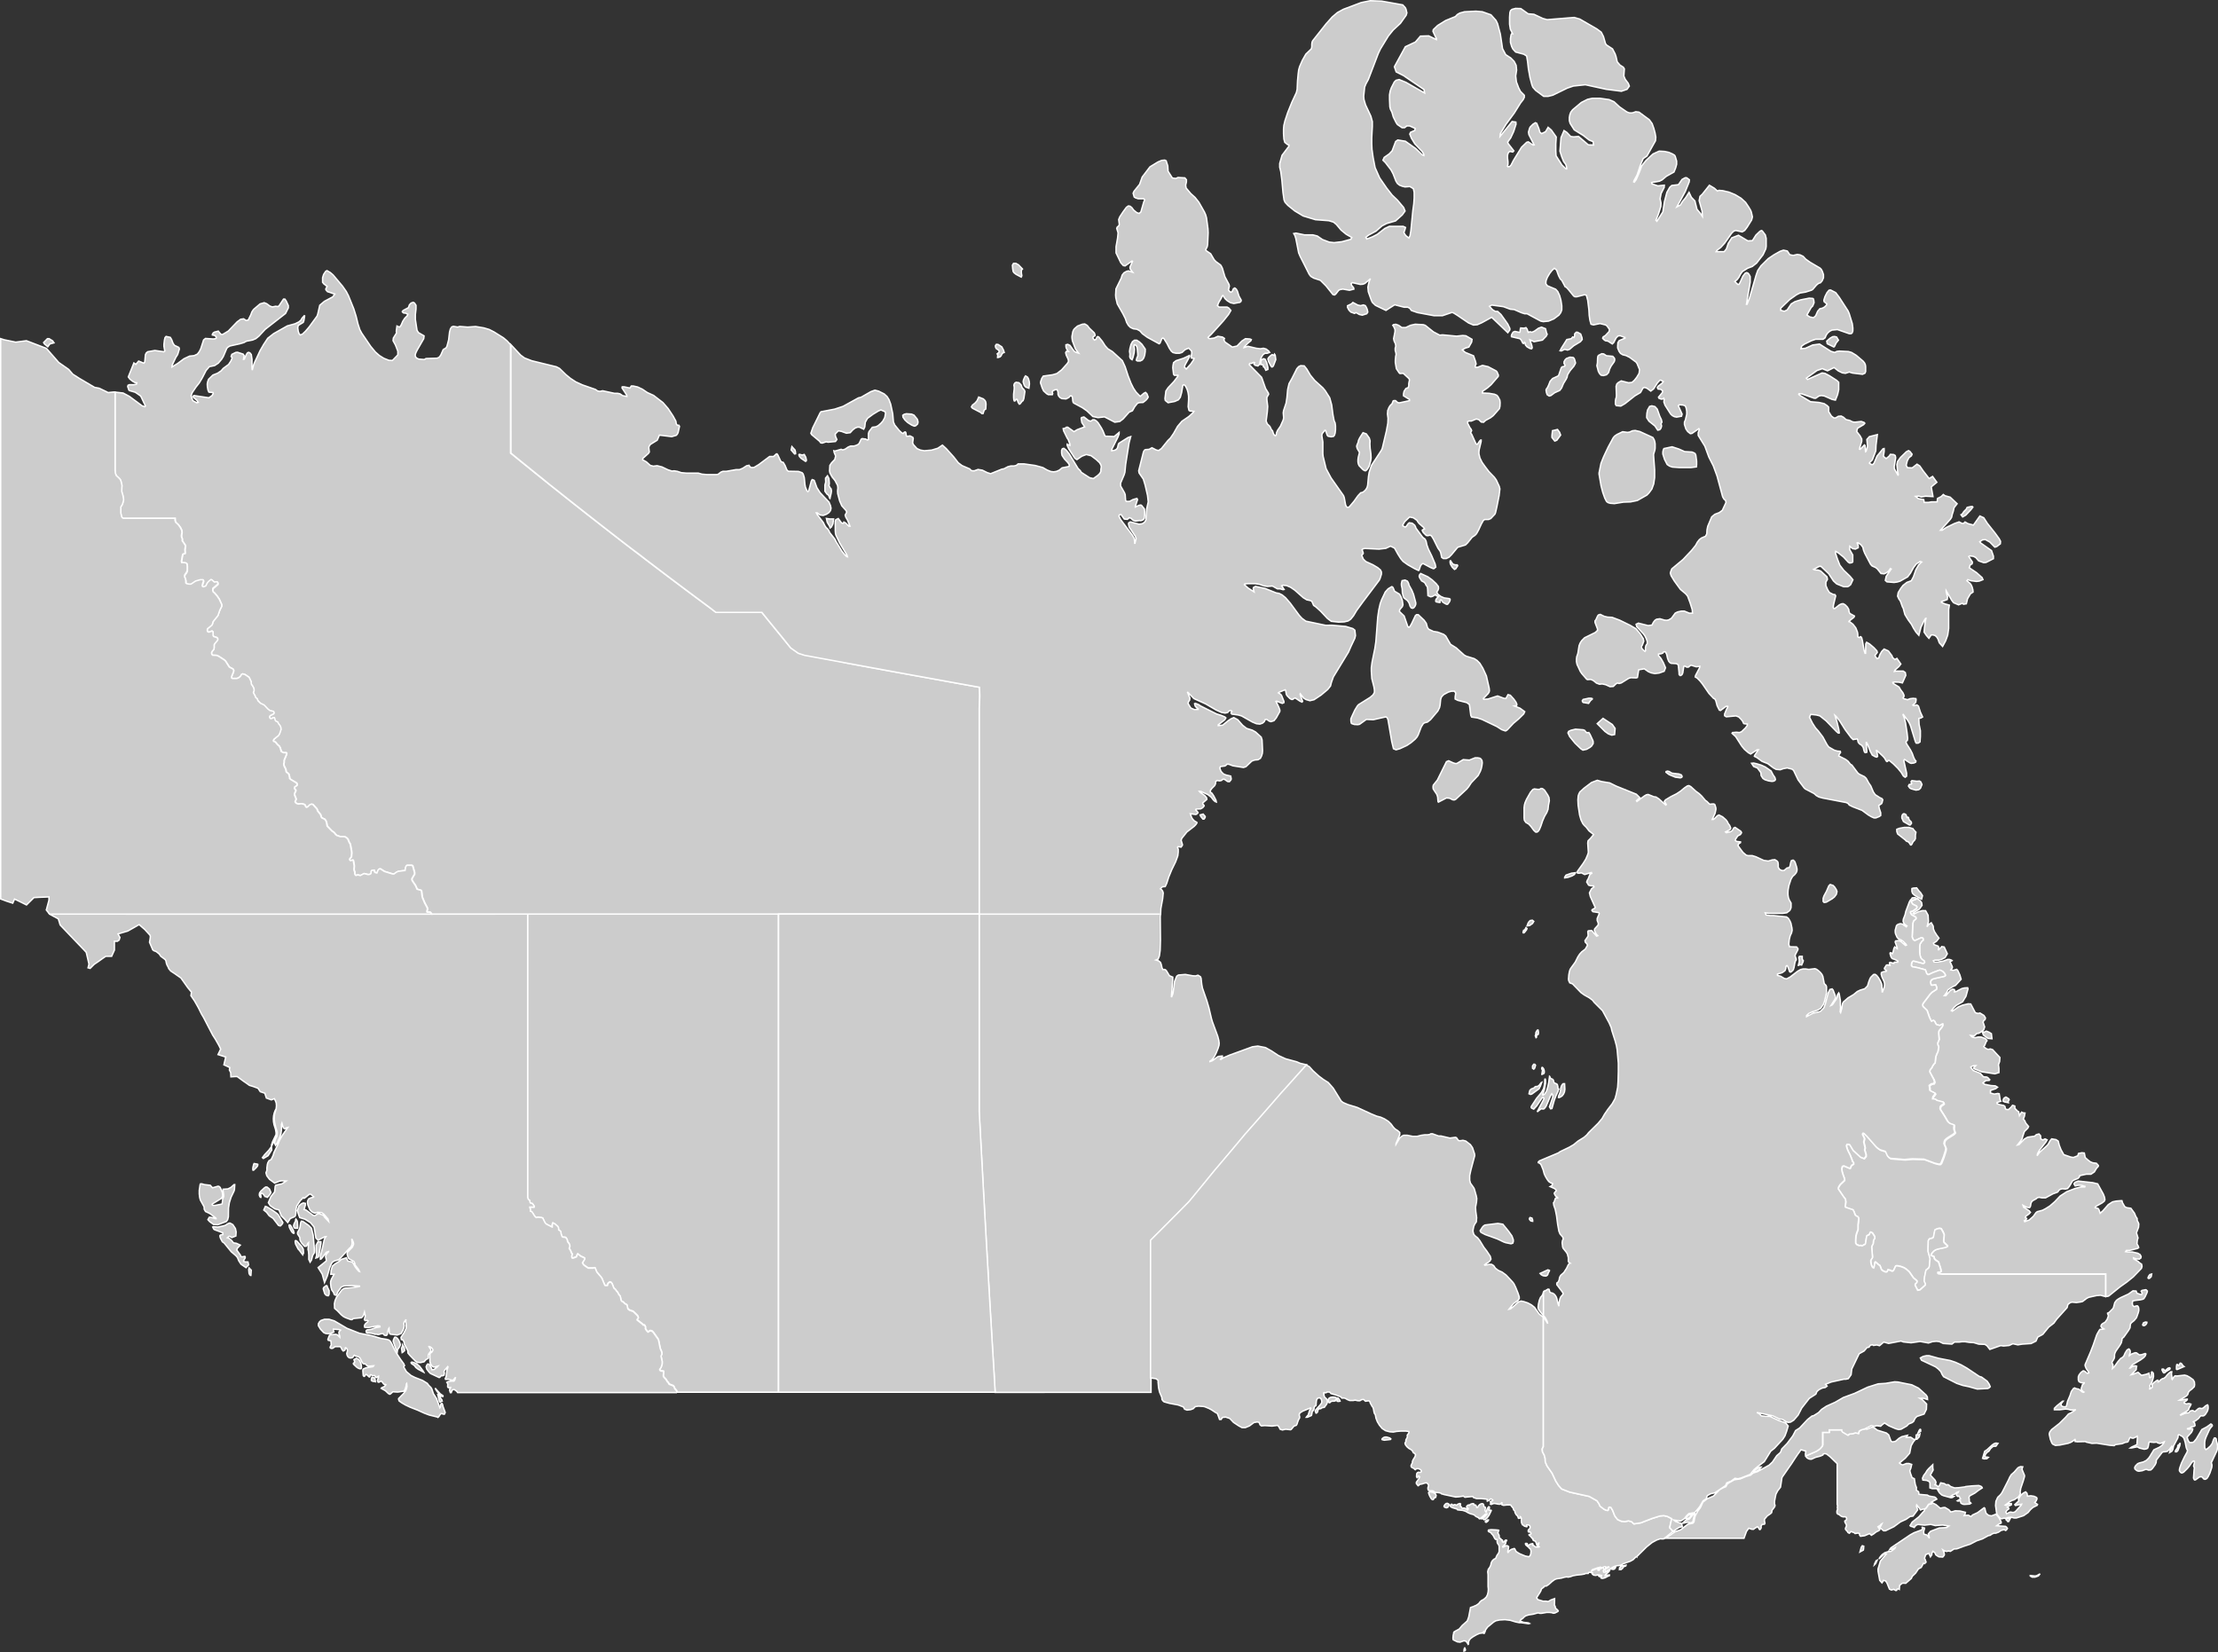 <svg id="Layer_1" data-name="Layer 1" xmlns="http://www.w3.org/2000/svg" viewBox="0 0 792.48 590.24"><rect x="0" y="0" width="792.48" height="590.24" fill="#333333" stroke="none"/><defs><style>.cls-1{fill:#ccc;stroke:#fff;stroke-width:0.5px;}</style></defs><title>canada_reduced_1</title><path id="CA-AB" class="cls-1" d="M278.17,497.42H241.75l.11-.29-.06-.32-.68-.77-.28-.72-.23-.29-1.48-.58-.21-.3-.07-.27-.36-.3-.48-.81-.77-.83-.2-.36,0-.44.13-.92,0-.34-.21-.1-.71-.07-.32-.17-.16-.26,0-.23.46-.54.39-1.21,0-.92-.42-1.9.06-.29.24-.42v-.48l-.15-.58-.43-1-.65-3.21-1.83-2.61-.49-.45-.39-.11h-.33l-.55.39-.15.05-.14-.13-.4-.44-.35-.57-.05-.11,0-.19.08-.25-.11-.33-.22-.32-.1-.13h-.12l-.14,0h-.1l-.11-.07-.31-.35-1.8-1.4-.05-.2.47-.56-.08-.39-.2-.37-1.57-1.53-1.31-.45-.52-.4-.14-.3-.19-.95-.06-.18-.12-.1-.72-.42-.37-.44-.66-.36-.26-.36-.28-1.44-.6-.71-.3-.66-.42-.43-.4-.6-.58-.51-.6-1.56-.36-.46-.39-.14-.37.17-.29.25-.15.27-.06.44-.14.1-.74,0L216,459l-.89-2.17-.35-.59-1.51-1.75-.67-1.59-.25,0L212,453l-1.82,0-1.46-1-.33-.36-.31-.58.78-1.18,0-.45-.23-.16-1.13-.53-1.07-.81-.23.29-.14.56-.15.22-1.17.42-.27,0-.19-.33,0-.47.2-.62-.37-.52-.2-.65-.56-.9.28-.75-.1-.5-.25-.49-.49-.63-.14-.76-.43-.63-.23-.15L201,442l-.22-.21-.34-.93-.09-.8-.47-.48-.32-.11-.06-.84-.27-.47-1-.87-.71-.36-.21.47-.05,1-.21-.07-1.93-1-.43-.48-.82-1.66-.31-.13-1.41-.17-.5.14-.29-.11-.39-.44-.86-1.37-.32-.26-.34-.1,0-.77-.23-.54,0-.15.28,0h1.29l.07-.28-.69-1-.65-.13-.18-.23-.11-.71-.5-.41-.26-.71V326.58h89.65V497.42Z"/><path id="CA-BC" class="cls-1" d="M154.29,326.58h34.24V427.8l.25.71.5.41.11.71.18.23.66.14.69,1-.07.28h-1.29l-.28,0,0,.15.22.54,0,.77.35.1.32.27.86,1.37.39.44.29.11.5-.14,1.41.16.31.14.82,1.66.43.48,1.93,1,.21.07.05-1,.21-.47.7.36,1,.87.27.47.06.84.31.11.48.48.09.81.34.92.23.21.93.1.22.15.44.64.14.76.49.63.25.49.1.51-.28.75.55.9.2.65.37.52-.19.62,0,.47.2.33.27,0,1.18-.42.14-.22.14-.56.24-.29,1.07.82,1.12.52.23.17,0,.45-.78,1.18.31.58.33.36,1.46,1,1.81,0,.33-.21.25.05.68,1.58,1.5,1.75.36.59L216,459l.23.32.74,0,.14-.1.06-.44.16-.27.29-.25.36-.17.39.13.36.47.6,1.55.59.52.39.59.42.43.3.67.6.71.28,1.43.25.36.66.37.37.44.72.42.11.1.06.18.19,1,.14.3.51.39,1.31.45,1.57,1.54.2.37.07.38-.47.57.05.2,1.8,1.4.31.35.11.07h.1l.14,0h.12l.1.13.21.32.11.33-.08.25,0,.19.05.11.35.57.4.45.14.13.15-.05.55-.39h.33l.39.11.49.45,1.83,2.61.65,3.21.44.95.14.58v.48l-.24.42-.06.29.42,1.91-.05.92-.39,1.21-.46.54,0,.23.16.26.32.18.71.07.22.1v.34l-.12.92,0,.43.2.36.77.83.48.81.36.31.07.27.21.29,1.48.58.23.29.28.72.67.76.06.32-.11.29H163.52l-.34-.48-.87-.63H162l-.35.19-.22.31-.2.62h-.33l-.28-.86.07-.39.29-.46,0-.17-.63.13-.28-.12-.13-.25.05-1-.34-.56.41-.24,1.05-.19,1.07,0,.31-.41.3-1-.77,1-.46.1-1.42-.36-.92.06-.12-.21,0-.21.2-.21.15-.72.22-2,.29-.74.1-.4-.07-.09-1.23,1.42-.1.45.13.39-.12.8-.57.24-.34-.13-.64.67-.2.07L154,490.82l-.29-.16-.51-.55-.72-.94-.23-.81.27-.69.28-.34h.3l.33.26.68,1.12.27.69.7-.1,1.13-.88.27-.33-1.13.34-.49,0-.5-.37-.51-.71-.26-.81v-2.58l.17-.5.55-.37.35-.62,0-.26-.34-.52-.49-.41-.48-.21-.11.06.74,1.13,0,.42-.82,1.1-.13.32v1.08l-.11.23-.66.3-.74.84-1.25.29-1.18-.08-.63-.42-2-2.07-.72-.87,0-.73-1.34-2.58v-.56l-.47-.81-.52-.11-.12-.77,1.07-1.67.67-1.41.08-.44,0-.69-.16-1.53.14-.66-.66.88-.14.65.16.65-.1.74-.38,1-.66,1.1-1.35.53-2.39-.29-.28-.14-.17-.38-.12-1.62-.15.2-.27.86-.22,1.23-.28.28-.5,0-.39-.2-.28-.42-.6,0-1.13.33-.53-.13h-.63l-1.27-.36-1.51-.09-.41-.28,0-.54.28-.27,1.59-.24,1.54-.57,1.52-.28-.06-.29-.69-.09-3.49.63-1.1-.08-.19-.1,0-.64.4-.61.67-.56.2-.43-.39-.18-.63.12-.3-.34.33-1.34-.29-1.37-.41,1.3-.62.71-2.95.3-.48.38h-.39l-1.88-.69-.8-.42-.76-.62-1.34-1.4-1.05-.91-.06-1.68.23-1.07.51-1.2,1.91-2.6.65-.49.59-.17,2.8-.23,2.09-.33.39-.16-3.07-.19-2.73.13-.93.41-1.19,1.67-.3.7-.32.51h-.21l-.41-.18-.13-.22-.17-.55-.64-.87-.28-1-.17-1.47.05-.66.3-.84.92-1.66-1.18,0,.14-1.4.43-1.52,1.09-.9,1.11-.65,1-.86,1.75-.57.6,1.17,1.5.35.44.53.53,1,.66.92.79.88.22.06-.35-.75-1.28-1.65-.06-.58-.33-.63-1.69-.91-.3-.35-.3-.92-.13-.6.19-.58,1.72-1.77.39-.93v-.44l-.13-.5-.38-.86h-.1l.12,1.3-.06.51-.19.56-.28.43-.37.29-3.7,4-.37.24-1.37.36-.7.43-.38.56-.61,1.46-.84,2.91-1,2.35-.82-3-1.47-2.34,2.87-2.33.07-.36-.28-1.25.08-.38.27-.55.73-.8,0-.08-.85.29-1.31,1.81-.51.58-.27.08,0-1.06.7-2.76.58-2.69.21-.77.5-.78-.47.06-2.32,1.2-.78-.75-.65-3.92L111,436.88,109,435.62l-1.9-.59-.44-1.13-.38-1.37.51-1.62.83-.77.77-.35.73.16,0,.59-.49,1.6.65.15,2.61,1.93.57.16,1.08-.74.6,0,1.42.6.48.72,1.36,1.42-.2-.83-1.48-1.74-.83-.56-1.45-.11-.9.29-.38-.08-.79-.44-.67-.73-.67-1.6-.15-.75,0-.55.16-.5.28-.45L111,428l.83-.2.25-.2-1.06-.92h-.48l-1.66,1.35-.34.11-.15-.26-.14,0-.49.67-.38.3L106,430.92l-.21,1-.08,1.46-.16.92-.24.37-1.6.7-.91,1.42-1.1-1.23-1.21-1.19-.81-2.08-1.46-.37-1.69-1.18-.65-1.05.92-2.17,1.32-1.64.2-2,.18-.43,2.26-.49,1.48-1-1.51-.09-.93.15-1.67.69-1.85-1.36-.95-1.25-.3-1.06.33-.9,0-.92.17-1.25.17-.54.39-.7.79-.46.7-1.43.29-1,1.44-3,.52-1.31,1-1.82,2-2.87-.62.16-.33.25-.31,0-.29-.31-.28-.64-.27-1-.15.43,0,1.82-.2,1.55-.35,1.08-1,2.18-.57.85-.39-.79.3-1.36.56-1.09.1-1.49-.53-1.78-.32-1.44L98,400.16l0-1,.09-.9.22-1,.36-1.07,0-.12.1-1-.08-1-.3-.81-.38-.71-1.05.42-1.78-.64-.57-1.74L93,390.05l-.83-1.24-1.69-.61-1.37-.42-1-.72-1.22-.84-1.22-.9-.93-.68-.69,0-1.55.1-.08-1.54-.47-.93.18-.83-.86-.42L80,380.44l.37-1.58.28-1.2-1.13-.36-1.62-.51.52-1.08.42-.88-.62-1.29L77,371.38l-1-1.55-1.26-2.42-1.11-2.14-.91-1.75L72,362.31l-1.07-2.17-1.39-2.46-1.32-1.94.19-1.26-1.3-1.58-1.14-1.61-1.32-1.86-1.3-.91-.93-.65L61,346.93l-.7-.84-.29-.71-.3-.5-.26-.7-.15-.82-.27-.51-1.62-1.22-.5-.77L55.83,340l-.94-.37-.33-.3-1.14-2.69.18-1,.13-1-.13-.49-1.88-2.06-1-.86-1-.89-2,1.15-2.08,1.17-1.46.43-2,.59.67,1.27-.28.93-.63.43-1.06,0v3.15l-1,2.23-2.1,0-1.13.77L35,343.63l-1.36.92L32.2,346l-.74-.21.33-1.32-.54-2.35-.44-1.87-.93-1-1.56-1.62-1.17-1.22-1.67-1.75-1.17-1.22-1.22-1.28-1.6-1.68-.66-2.19-1.46-.79-1.57-.85-.12-.15H154.29ZM97,409.61l0-.54.42-1.2,1.21-2.52,0-.72-.18-1.08-.55-1.77-.18-1-.05-1.1.08-1,.23-1,.33-.89.44-.83-.6,1.63-.28,1.51.11,1.74.37,1.55.28,1.05.14.7.06.63,0,.73-.41.92Zm-3.24,4,.74-1,1.62-1.74.88-1.25.09,1.23-1.3,2.06-1.67,1Zm-3.15,4.49-.21,0-.08-.32.05-.67.28-1.13.13-.26,1.16.2.17.08,0,.22-.09.35-.37.51Zm-15.5,5.38.82.9,2-.57.37.11.37.34L79,425l.45,1.11.1,1.21-.18.43-.35.48-3.14,1.92-.08.18.06.17.29.18.63,0,2.49-.48.14-.33.17-1.52.34-.81,0-.61-.23-1.45v-.58l1.74-.12,1.09-.54,1.11-1,.25,0L83.77,425l-.15.55-1.06,2.2-.61,1.93-.3,1.9-.05,3.14-.26,1.06-.48.65-3,1.13-1.55-.07-1.38-1-.65-.71.49-.86.34,0,1,.17.75.32h.33l-.06-.2-2.14-1.62-1.57-.74-.47-.83v-.64l-.12-.36-1.24-2.25-.24-.89-.16-1.26v-1.3l.31-2.11.14-.23.51,0,.88.26Zm21.69,2.58-.28.55-.63.85-.42.34-.21-.18-.56-.09-.6-.85-.47-.34-.31,0-.15.31,0,.41.08.52-.05.23-.18-.05-.18-.24-.18-.44,0-.44.1-.45.44-.61,1.37-1.26.42-.23.45.05.73.59.16.17Zm3.48,11.9-.18.05-.59-.18-1.95-2.53-1.38-.92-.94-1.25-1-.8.59-1.31.51.16,1.79,1.07,1.43,1,.81.67,1.7,2.87-.13.41Zm6.1.75-.05.11h-.93l-.26-.15-.16-.31-.07-.47.15-.57.55-1.09,0-.47.12-.2.39.55.16.51Zm5.52,2.65.41,4.72,0,1.5-.6,1-.42,1.64-.49.74-.47-1,0-1.63-.12-1.3-.15-.62.18-2.43-.21.18-.55,1.07-.62.07-1.1-1.21-.55-1-.09-1-.73-1.08-.08-.38.06-.4.6-1.08.24-.73.21-1.51.24-.59.56.08,1,.68,1.05.74,1,1Zm-28.7-3.81.91,1.38.27,1.23-.11,1.45-1.44.55-.76-.44-.33.08-.5.43.6.19.85.71.74.92,1.05.17,1.39.64L84.78,446l-.16.66,1.32,1.83.12.46.42.09,1-.15.12.15v.38l-.6,1.06.06.21.54.17h1l.24,1.05-.94,1-1.8-1.23-.8-1.23-.46-1.14-.55-.65-1.67-1.43-2.53-3.11-.65-.45-.66-1.24-.19-.6,0-.4.26-.21.76-.14v-.62l-2.91-1.08-.32-.22-.38-.76.2-.11,1.6.13,1.72-.36,1.06-.28.42-.34.86-.44.36,0Zm21.87,3-.13.12-.37-.2-.36-.39-.61-1.1-.2-.46-.13-.75.12-.13.27.08.19.13,1,1.82Zm3.38,7.12-.29.67-1.2-1.62-.44-.46-.89-1.72-.16-.74,0-.42.16-.15.28.11.26.19,1.72,1.91.48.9Zm5.09,1.6-.69.2.23-.79.07-.47-.12-.44-.09-.85,0-2,.67-1.26,1.05,0v.64l-.45,2.84-.23,1.31-.18.48ZM89.65,455.7l-.16,0-.3-.3-.21-.49-.12-1.27.09-.52L89,453l.78.81Zm27.83,7-.15.24H117l-.57-.24-.42-.53-.51-1.66.06-.29.18-.29.82-.6.3.07.11.44.49,1,.14.29v1.14ZM124,474.6l4.45,1.76,4.46.87,3.27,1,2,.31.73.22.47.36.55.87.95,2.07.72,1.32,1.5,2.28,1.18,1.61.27.64-.25.21,0,.38.9,1.56,1.68,1.4,1.32.66,2.78,1.09,1.7,1.05.53.73.74.71.31.49.61,1.8,1.13,1.73,1.16,3.28.22-.27.13-1,.13-.22.25-.1.23.38.21.86.74,2-.24.59-.21.06-1-.28-.35.37-.47.74-.33.3-.19-.14-2.89-.71-1.78-.67-2.34-1.06-2.81-1.11-1.6-.76-1.34-.78-.93-.67-.18-.57,0-.27,1.8-1.82.76-1,.29-.75.15-.79-.11-1-.07.08-.16.93-.27.83-.32.65-.21.23-2.16.32-1.74-.1-.87.78-.26.1-.48-.26-1.05-1-1.51-.85.15-.21,1-.44.52-.64-.09-.1-.35,0-.31-.13-.61-.83-.35-.23-.74.37-.3,0-.29-.55.41-1.26,0-.3-.76.46-.25-.15-.24-.41-.22-.17-.62.08-.67-.38-.23.15-.09.55-.22.14-1-.92-.23,0-.5.7-.17,0-.26-.3-.14-1.71.06-.49.14-.16.89-.4,2.56-.43.21-.31-1.91.16-.5-.23-.53-.59H130l-.3-.19-.31-.42-.81-1.56-.55-.39-.94-.25-.48-.3-.2.13-.2.44-.26.28-.64.16-.59-.11-.46-.43-.27-.54-.1-.6.25-.8v-.32l-.11-.37-.21-.3-.31-.23-.17.12,0,.47-.17.34-.53.26-.43-.46-.29-.64-.33-.46h-1.86l-.86.59-.41.05-.43-.14-.08-.31.4-.86-.1-1.14-.1-.29-.86-.17-.15-.28.51-1.39.29-.26.38-.1,1.7-.11.57.2.82.85,0-.32-.31-1,0-.58.57-.65-.54-.19-2-.15,0,.42.17.59-1.2.52-.89.09-.85-.08-.69-.31-1.18-1.25-.74-1.23,0-.67.41-.71.53-.48,1.26-.42,1.64,0,1.84.56Zm18.05,7.61-.1.74-.58-1.19-.89-2.54.12-.59.4-.84.36-.05.58.39.51.7.12.27.31.73.16.66-.35.8Zm1.85.94-.21.12-.22-1.58.27-.57.08-.29,0-.3.47.71.19.48.08.66v.18ZM129,489l-.35.06-.56-.17-.63-.4-1.11-1.05-.11-.24.1-.21.32-.17.07-.28-.26-.76.89-.48.79.4.36.49.43.87.19,1,0,.67Zm22.3,1,.12.29-2-1.07-.85-.63-.33-.46-.21-.26-1-.68-.17-.31.24-.23.68.14,1.13.51,1,.84Zm-17.38,2.44.25,1.24-1.1-.2-.38-.24,0-.59.21-.56.84.2Zm24.38,6.39-.11.15-1.4-1-.94-1.26-.39-.77L157.3,498l.94.63Zm-.56,1.78-.38.35-.2-.05-.16-.24-.58-2.38.25.05.78.74-.18.29.58.71.14.51Z"/><path id="CA-MB" class="cls-1" d="M466.88,380.45l-2.3,2.55-2.31,2.6L460,388.18l-2.32,2.57-3.13,3.61-3.13,3.58-3.14,3.57-3.13,3.54-2.74,3.28-2.73,3.26-2.74,3.24-2.74,3.23-2.29,2.81-2.28,2.81-2.29,2.78L425,429.24l-3.43,3.49-3.44,3.47-3.44,3.45-3.43,3.44v43.22l0,6,0,2.28,0,2.89-2.11,0H355.56l-.33-5.85-.36-5.88-.36-5.94-.35-6-.36-6-.36-6.11-.35-6.16-.36-6.22-.36-6.28L352,436.6l-.36-6.41-.36-6.47-.35-6.54-.36-6.61-.36-6.68-.35-6.76V326.58h64.81l-.12.86.08,8.43-.11,3.7-.28,2-.45,1.11L413,343l1,.32.63.52.29.79.28,1.25.35.57.45-.09.4.12.35.35,1.08,1.78,1.19.5,0,1-.46,5.47v.71l.54-1.37.57-4.25.77-1.9.6-.41,2.47-.21,2.64.48,1,.06.87-.26.89.53.22.53.25,2.24.24,1.28,1.57,4.52.74,2.52.92,3.91.34,1.12,1.9,5.16.36,1.39.15,1.08-.06.75-.35,1.15-.63,1.56-.59,1.18-.54.81-.57.61-.57.4,0,.1.65-.19.66-.41,1.27-1,.48-.23,1.37-.15,0,.38-.67.78.15.07,1-.63,2.07-.9L447.5,374l1.91-.25,2.74.53,2.22,1.25,2.42,1.6,2.54,1.16,4,1.08,1.18.52Z"/><path id="CA-NB" class="cls-1" d="M690.26,536.86l-.18.45-1,.17-.51.82-.51.65-.38.18-.8.11-.7.26-.49-.77-.86-1-.08.43.43,1.28-1.66,2.24-1.07.16-1.43,1-2,.91-2.35,1.73-3,1.45H673l-1.38-1.2.39-.54.36-.74-.34.21-.22.32-.83.51.68,1-.33.37-1,.49-.9.71-.79.47-.64-.6-1.76.76-1.48.2-.32-.38-.09-.61-.52-.15-1,.17-.37-.32-.41-.16-.38-.13-.33-.1-.19.18-.18.24-.22.18-.46-.25-.29-.46-.47-.48-.18-.36.09-.42.21-.4.09-.48-.23-.55-.21-.31-.15-.36,0-.34.29-.16.27-.21.09-.45-.17-.48-.48-.2-.4.07-.58-.1-.56-.3-.37-.34-.28-.2h-.22l-.26-.2-.16-.33,0-.54.07-.33.15-.29V539l-.06-.23v-.18l0-.23.09-.45-.16-.33,0-1.15,0-2.16,0-1.66,0-2.09,0-1.52,0-2.14,0-2,0-1.93-1.15-1.11-1.45-1.41-1.24-.94-.68-.11-.42.13-.17.37-.93.4-1.69.43-1.44.66h-.53l-.45-.11-.59-.33-.41-.49,0-.28,3.81-1.66,1.19-.79.59-.63.32-.46.13-.34v-4.52h2.37v-.92h4.49l0,.4.27.39,1.92,1.13.52-.43,1.07-.09,1.16-.33,1,.25.24-.85.74-.46,1.24-.33.65.15,1.82-.75.62.08,1.34,1,3.23,1,.84.68.8,2.18.53.35,1.11-.23,1.25-1.08,1-.58,2-.47-.4.72,1.55-.06,1.53,1-.57.68-.77,1.37-.54,2.66-1.56,1.78-2.09,1.74.53.42.61.26,1.34-.51.9,0,1,.33-.31,1.35-.36.91.21.85.59,1.62.81.36.33,2.07.43,1.13-.06.9.82.58.14.92,3,.26.6.35,2,.35.39.25.37.5-2,1.1Zm-4-25.49-1,.69.45-1,.19-.27.17-.12.17.09Zm-.29,1-.23,1-.78.82-.39.06-.18-.08.22-.53,0-.92.65-.13.24.08Zm-20.21,41.46-1.21.66.47-1.7.38-.52.51.18-.07,1Z"/><path id="CA-NL" class="cls-1" d="M752.39,463.18v-8H694.07l-1.35-.14-.24-.14-.08-.34.06-.1.73,0,.36-.17,0-.5-.14-.64-.73-2.33-1.06-.69-.46-.53-.07-.54-.08-.16-1-.42,0-.12.06-.28.38-.59.56-.59.51-.35.79-.32,2.58-.55.89-.31.12-.28-1.26-1.26-.12-.34,0-.43.16-1.69,0-.37-.46-1.05-.59-1-.46-.13-.69.07-1,.41-.11.17-.5,2.53-.31.25-1.18.36-.35.58-.08,2.8,0,1.06.72,2.58-.25,2.8-.26.56-.9.71-.1.24-.45,2.23-.12,1.27.08.44.33.61v.58L686,460.81l-.82.12-.89-1.73,0-.36.09-.25.48-.4.11-.5-.28-.34-1-.82-1.5-2.17-.93-.85-.91-.6-1.17-.45L678,452.2h-.48l-.2.1-.69,1.49-.34.3h-.38l-.53-.3-.81-.15-.23.59-.19.16-.5,0-.86-.39-.51-.41-.55-1.46-.46-.3-1.17-1-.15.09-.28,1.55-.17.49-.3-.14-.26-.28-.29-.66-.21-1v-.68l.55-.83.07-.29-.29-3.57.08-.41.45-.78.09-1,.14-.5.28-.31.09-.53-.25-.55-.55-.86-.34-.28-.36-.12-.2.2-.28.69-.84.4-.14.32-.36,2.39-.15.32-1.13.6-.37-.18-.37.07-.48-.07-.7-.33-.35-.51v-1.15l.14-1.29.23-.9.52-1.38,0-1.64.25-2.18-.06-.39-.32-.43-.41-.14-.45-.37-.47-1.28-.33-.61-2.62-.88-.15-.18,0-.33.19-1.44-.14-1-.53-.65-2-2.95,0-.41.27-.6.45-.63,1.52-1.45,0-.25-.07-.44-.6-1.69-.25-.92-.09-.85.17-.71.21-.2.38-.11,2,.85.26,0,.44-1,.77-.48,0-.56-.47-.45,0-.27-.77-2-.74-1.42-.39-1-.19-.82.1-.35.16-.2.62,0,.33.17,1.21,2,2.69,2.43,1.28.51.66-.78,0-.75-.48-1.58.16-.78-.49-2.05.25-1,0-.32-.65-1.27,0-.27.23-.27.36.15,1,1,3.39,3.87.75.63.66.41,1.79.54.14.14.64,1.45.5.56.59.37,5,.4,2.75-.23,4.25.12,3.86,1.43,1.42.34.47-.05.37-.45.79-2,.7-2.2.14-.69,0-.4-.64-1.55.15-.85.21-.43.73-.66,2.4-1.53.44-.51-.35-1-.07-.57.08-.69,0-.47-1.35-.45-.53-.36-.46-.5-1-1.74-1.58-2.47-.07-.36.09-.64.33-.39.67-.45.25-.26-.18-.53-2.31-.6-.45-.4-.74-.1-.32,0,.11-.76.83-1.09-.12-.27-1.53-.74-.28-.22-.06-.17,0-.56-.16-1,.75-.57.88-.15.26-.59-.26-.84L689.54,383l0-.27.13-.5.63-.8.24-.55.48-.7.42-.42.24-2.19.36-1,.39-.77.3-1.61,0-.22-.3-.63-.06-.66.52-1.28-.17-2,0-.66.13-.47,1.16-1.48.15-.39,0-.51-.15,0-.88.51-.7-.17-.43-.12-.27-.3-.44-.88-.36-.31-.22,0-.53.3-.3-.46-.49-1.06-.83-2.4-1.44-1.38-.12-.38,0-.39.21-.42,2.45-3.23.67-.68,1.57-1,.1-.39,0-.39-.37-.86-1.4.18-.21-.17-.21-.76v-.37l.13-.35.35-.42.64-.31,3.65-.82.42-.2.08-.17-.07-.3-.28-.49-.51-.54-.67-.41-.55-.14-2.36.88-1.48.7-.33,0-.39-.29-.52-1.39-2.9-.79-1.71-.31-.36-.34,0-.6.16-.63.28-.35.28-.15,3.38.87.32-.06.3-.31-.07-.41-1-.82-.32-.44-.25-.87-.13-1V338l.14-.75.69-1,.42-.33-.06-.7-.53-.23-2.42,1.09-.55-.39-.38-.92.24-4.88.26-.86.86-.74,0-.29,0-.2-.16-.18-1.36-.77-.31-.41-.17-.48.06-.26.88-.25.64-.49.54-.34.25-.56-.2-.36-1.3-.63-.52-.76v-.23l.28-.3,1.81-.7,1,.68.57.72.15,1-1,1.38-1.66,1-.5.45.32.26,1.55-.82,1.36-.38H688l.9,1.63.13,2.26-.52,1.87.68-.93.85-.51.69,1.22.08,1,.37.93.79,1.25.82,1.09-.9,1.14-1.08.68.23.51,1.48.54.2.54-.16.73h.21l1-1.12.88.15,1.12,2.42-.82,1.38-1.25.63-1,.27-1.38,0-.54.21.27.46h1.32l2-.35,1.51-.57.66,0,.69.23.23.19-.73.4,0,.14.27.4.57,1.31,0,.29-.54.76.87.17,1.21-.35.38.39.74,1.56.47,1.6-2,2.18-1,.45L696,353.64l-.43.92-.89,1.18h.57l1.59-1.89.78-.44.58.11.23.32-.11.53.51-.07,2.14-1.1.9-.22,1.16-.07.13.38-.72,2.64-1.23,2L699,359.18l-.8.73-1,1.17.37.21,2.14-1.54,1.46-.61,2.06-.49.91.07,1.62,3.08.93.3.75-.16,1.42.88.53.85-.13.61-.48.36-.24.57.57,1.69-.33,1-1,.83-.74.42-.78.13-.76.74-.35.11-1.06-.19.36.45.52.23.84.12,1-.23,1,0,1.5.53.63.66v.18l-.32.37-.48,1.22-.35.44.29.33.75.51.56.19.74-.17.79.22,2.64,2.84-.11,1.46-.4,1.12.16,1.26v1.55l-1.43.43-4.76-.72-2.72-1.11-.14-.34.77-.74-.68,0-.79.29-.33.27.91,1.17,2.5,1,1.12,1.24,1.23.11.37.22.68.72-.2.25-1.25.09-1,.83.62.49,2.22.43,1.59.11.8.48-.66.53-1.87.63,0,.93,1.38.37,1.23-.22.51.09.36,2.25.21.46-1.32.4v.43l.88.35,1.46.29.48.4.1.67.3.35.84.06.92-.83.54-.7.79.26.06.87,1,1,.34.16.27,1.4.77-1.24.57.26.64.06-.22,1.2-.38.94.5.59.39.88,1,1.2-.28.58-1.23,1.23-.65,1.94-.15.67L721.7,408l-.87,1.08.54-.11,1.93-2,1.15-.67,2.53-.36.61-.56.93-.23.57.64.06,1.14.75.36.79-.38.72.34L731,408l-2.29,2.93-.67,1.17-.19.83.79-1.13,2.88-2.63.31-.39.63-1.13.58-.74,1.55.26.8.53.37,1.48.63,1.6,1,1.77,2.51.86.91.14,1.57-.6.25-.83,1.23-.25.86.1.3,1.59.92.84.91.7.88.36,1.29.16.7.76v.32l-.72.82-.7,1.19-1.22.83-1.7,0-2.35.52-.09.47-.52.51-1.25.51-.68.39-1.1,1.91-.67.81-.77.16-1.09-.08-.71.17-.52.35-.31.52L735,426l-1.46.52-2.65,1.44-1.4,0-.87-.17-.66.12-.45.4-1.26.7-.38.43-.22.49-.17,1-.15.36-.25.21L724,431.3l-1.18-.65.23.69,1.88,1.17.54.65-.51.56-1.19.88-.14.47.49.25-.19.4-.65.42.07.17.07.17,1.62-.6,1.45-1.29.94-1.31.47-.37,1.86-.49,1.1-.57,1.58-1,1.73-1.51,1.88-2,2.4-1.56,2.92-1.13,2.14-.58,1.36,0,.07-.19-1.22-.35-1-.07-1.26.26-.39-.61,0-.27.41-.45,1.06-.41,5.17.57,1.78.43,2,3.63.45,1.16.13.85-.2.53-.78.63L748.9,431l-.31.33,0,.17,1,.25.3.34.49,1.38,1-.89,1.88-2.17,1.54-1,1.29-.28,1.54-.13.53,0,.19.71.81,1.42.75.37,1.43.19,1.29,1.75.49,1.21.47.7,0,.47.08.4.34.6.17.5-.09,1.15-.75,2,.56,1.81-.25.82-.13,1.3.48.86.14.5-.41.29-2.86.71h-1.12l-.29.43.87.13,1.58,0,1.9.44.84.49.36.68-.09.54-.55.4-1.07-.08-1-.36.06.35,1.53.88.45.45.83.56.16.75-.2.76-2.89,3-2.38,1.92-2.38,1.68L753.5,463l-.38.16-.69.06Zm-41.63-94.35.75.49.2,1.81-1.42-.11-1.62-1.21-.32-.88,0-.15.21-.15.41.21.4-.32.4-.1Zm6.72,24.76.11.39-1.38-.28-.49-.25,0-.26.07-.4.27-.47.63-.36.34.19.74.49.1.3ZM768,456.74h-.43l-.1-.16.18-.56.48-.64.65-.18-.17.95Zm-.88,5.1-.66,1.43L766,464l-.42.22-.9.2-1.89.22-.81.21-.12.95.12.5.28.39.35.11.78-.24.29,0,.23.2.18.36.09.5v.63L764,469l-.64,1.79-.81,1-1,.8-.25.31-.13.36-.13,1.17-.54.93-1.67,2.36-.64.52v.41l-.26,1.12-.5.9L756,482.72l-.34.72-.15.57,0,.81-.06.36-.32.68-.44.64-.09.31.17.56.18.2,0,.51-.14.83.59-.53,1.31-1.88,1-1.14.66-.38.46-.5.49-1.11.67-1.06.61-.35.28.2.24.52,0,.66-.33.8,0,.24.77-.59,1.33-.49.48.06,1,.73.81-.08,1.29-.42.24.19-.22.64L766,485l-1.2.88-2.89,1.72-.9,1.18.17,0,.62-.51.66-.27.69,0,.29.15-.11.33-.09.91-1.75,1.77.41-.07,2-.8,1.23,1.11,1.69-.38,1-.38,0,.23.22.48v.78l.1.11.48-.26.09-.29,0-1.39.15-.14.33.22.2.36.06,1-.22,1-.31.93-.75,1.35.09.58-.19.63.17,0,.74-.59,0-.24-.06-.56.08-.28.61-.61,1-.72.33-.11.14.17,0,.45.3-.11L772,493l.6-.4.55-.14.58-.45.6-.77.64-.64.69-.5.3,0-.1.83.14.95,0,.81.14.17.53-.86.3-.32.35-.12.41.07,2.81-.31.85.21,1,.56,1.21.87.45.79.08,1-.12.69-.88.87-.78.58-.46.57-.14.57-.18.35-.52.49-2.31,1.38.55,0,1.33-.3.88-.06,0,.2-.35.39-.67.39-.07.19,0,.25.72.3.92-.15.77.21-.07.33-.61,1.07-.18.67-.81.56-1.63.89-.42.34.09.07,1.5-.65.76-.17H782l.54-.63.85-.21.83.4,1.26-1.08.45-.14.77.13.5-.2.83-.74.63-.36.13,0,.13.3.06.85-.15.75-.21.48-.68,1.06-.42.37-.39.14-.68-.06-.3.16-.64.83-1.13.84-.7.32.44.45.17.88-.25.27-1.21.27,0,.15-.43.19-1,.3.68.13,1.26-.21.13.15-.17.61-.33.63-1.49,1.63,0,.16.23.79.29.6.36.42.83,0,.61-.19.9-1.08,2-3.38,1.77-.94,1.47-1.05.34.21.16.24,0,.25-.74.86-.39.71-1,2.19-.39,1-.19,1.08,0,1.87.11.32.32.43.59-.37,1-.92.64-.88.5-1.44.31-.55h.34l.3.32.07.69.28.95.17,1-.13,1.05-.14.58-2,4.25.22.75,0,.46-.06.48-.65,2-.63,1.26-.34.54-.4.33-.47.12-.42-.18-.37-.48-.33-.25-.28,0-.53.09-1.38,1-.28.05-.2-.14-.24-.54.19-2.72.12-.9-.28-.7.29-1.17v-.44l-.17-.17-.35.11-.53.59-.71,1.06-.77.95-1.34,1.31-.6.26-.24-.06-.27-.18-.37-.55v-.48l.16-.66.56-1.56,1.1-2.31.91-1.65.17-.7-.25-.31-.21-.61-.35-1.79-.44-1.48-.52-.66-1.3-.72-.24.17-.14,1-1.53,2.86-.27,1.24-.19.46-.29.31-.67.38.18-.66.71-1.47-.1-.14-.9,1.18-.69.65-.84.17-.51,0-.49.18-2.1,2.78-.08.92-.36.76-1,1.37-.54.47-.77.08-.7-.24-.46,0-1.09.43-1.22.19-.5-.09-.32-.17-.62-.53-.07-.38,0-.22.32-.57.72-.72.6-.27,1.45-.36,1.06-.54.81-.8.36-.49,1.53-2.51,1.93-.89,1-.72.67-.92.1-.32-1,.47-.49.11-.8-.17-.35-.31-1.09.1-1.52-.15-.22.24-.2,1.23-.2.65-.23.22-.34.13-.69.13-1.78-.44-.33-.24-.45-.18-2,.4-.41,0,.39-.29,1.94-.9.2-2.6-.12-.42-.54.36-.91.38-.62-.11-.29-.23-.26.2-.63,1.37-.37.17-.56.05-1.2.5-2.36.33-.46.36-1.6-.13-4.67-.75-1.67.08-2-.46-.37-.2-2.81.08-.84-.11.06-.57-.09-.15-.82.63-.72.41-.93.35-2.94.61-1.58.13-.92-.42-.36-.42-.55-1.36-.37-1.71v-.31l.19-.6.62-.83,2.79-2.19,2.24-2.22,1-1.16.92-.41,1.5-1,0-.11-1.45.12-1-.27-1-.11-2,.25h-2v-.5l.94-.94,2-1.61h.2l-.61.75-.17.56.26.37.3.24,1.14.1.26-.32.41-1.72.86-2,.46-1.45.81-1.11.4-.17.36.21,1.19.27,1.22,1,.4.09.13-.09-.45-.3-.37-.48-.15-.45.45-1.4.52-.4.09-.28h-1l-.84-.39-.25-.64,0-1.12.27-.67.67-.88.82-.59.49.15.94.79.58-.22-.07-.26-.88-1.26L745,488l0-.45,1.92-4.49.94-2.42,1.28-3.71.3-.59.65-1.1.27-.3h.83l.52-.13-.76-.49-.27-.34,0-.36.21-.38.29-.28,1-.6.7-1,.43-1.17-.06-.4-.22-.4v-.22l.53-.24,1.36-1.39.18-.27.5-1.86.61-.83.57-.42.91-.53,2.78-1.28,1.63-1.15,1.11.06.33.8,1.57.53.28-.57-.37-.7.31-.28,1.3-.25.23.09.39.4Zm-.69,11.64-.3.16h-.28l-.26-.17,0-.27.26-.57.69-.29.52.07,0,.29-.28.48Zm12.93,13.63.66.9.35.24-2.31,1-.28.06-.15-.12,0-.9.1-.7.17-.1.53.42.55-.87Zm-4.13,2.15-1.38.8-.31.32-.38.16-.29-.25-.4-.85.07-.28.38,0,.22.11.06.26.17.13h.28l1-.83.53-.13.19.16Zm2.93,29-.44.46-.45,0,0-.4.55-.78.28-.56v-.34l.1-.26.42-.29.36-.53-.17,1Z"/><path id="CA-NS" class="cls-1" d="M716.49,537.74l.3.1,1.21-.62.64,0,0,.45-1,.49-.48.37.6.34v.23l-.72.55-.36.6.3.58,1.15-.57h.47l.64.13.61-.17.35-.28,2-2.22.11-.29-2.19.46-.25-.3,1.43-1.35-.11-.71.72-1.12.66-.67.49-.37.7-.35.49.53.16,1,1.2-.13,1.18.19.86.41.13.23v.37l-.29.66-.48.54,1,.7-.13.3-1.56.79-.88.79-.81,1-1.62,1.13-2.57.82h-.81l-1-.25-1,.06-.94.3-.92,0-.45.16-.42,0-.36-.31-.76-.9-.37-.6-.41-2.89.13-1.52.64-1.43,1-.95.55-.76,2.31-4.52.45-1,.55-.88,1-.87,1.28-1.47.41-.3L722,524l.72.08-.21.53,0,.52.84,2v.4l-.46,1.61-.88,2.59-.23,1.43.12.43-.36.72-.38.55-1.51,1-.77.24-.73.38Zm-28.78,1.4.38-.18.51-.65.51-.82,1-.17.18-.45,1.4.69,1.54,1.3,1.21-.25.52,0,1.36.81.38.4.21.36.68-.08,1-.31,1.77.08,1.88.46-.16.7-.29.48,1.47-.16.92.5.32-.24.23-.31,1.83-.85,2.35-1.76.29.22.11.67.31,1.09.9.75,1.07.17,1.48-.57.58.5.69.95.66,1.25,0,.45-.84.39-.76.56,3.18.23.32.24.35.49-.32.49-.3.25-.58-.29-1.06.26-.93.64-1,.36-.63,0-.71.29-.64.46-.67.13-2.09,1.14-2.14.73-2.23,1.17-2.28.74-2.36.88-.51.08-.6,0-1.35.86-.67-.12-.68.15-.78-.19-.53-.35.41.91.12.84-.21.37-.38.43-1.36-.08-.53-.3-.63-.45-.29-.72-.68-.52-.41.72v.53l-.5.73-.59-1.24-1.07.46-.47,1.32.24.38.33,1-.53.53-.39-.14-.81,1.48-1,.54-1,1.5-1.2,1.14-.33.76-2,1.74-.76-.05-.56.06-.85.72-.13,1.46-.37-.19-.38.05-.2.46-.28.08-.74-.43-.87.24-.68-.33-.87-2.14-.46-.75-.82-.24-.21.46-.32.44-.79-.89-.6-3.3v-.8l.84-2.79,2.08-2.52-.66-.08L671.37,557l.19-.42.31-.44.62-.71.94-.67,1.25-.39.86-.06.59-.37.86-.66.16-.35-.76.4-1.26.39.32-.52.32-.28,6.76-4.55,1.36-.75,2.71-1L687,546l-.37-.4,1,.36-.09.52-.16.38-.06.65.1.62,1.07.3.89,1.15L689,548l.8-.89,3.09-1.19,2.58-.13.83-.55-2.21-.37-2.62.2-1.62-.42-2.23.27-2.36-.26-.73.34-.59.75-.76-.33-.37-.05-.36-.26.77-1.28,2.4-1.91,1.46-1.67.41-.35Zm30.06,4.42-.37.11-.09-.18-.57-.53,0-.26.5-.25,1,.13-.36.66Zm-47.62,15.1-.45.44.11-.43.55-1.09.36-.16Zm58.15,4.39-1.21.44-1,0-.69-.4,0-.18,1.63.17.63-.09,1.25-.69Z"/><path id="CA-NT" class="cls-1" d="M182.41,123.15l0,8.39v30.34l2.29,1.87,2.29,1.86,2.29,1.85,2.29,1.85,2.29,1.84,2.29,1.83,2.29,1.83,2.29,1.82,2.29,1.82,2.29,1.81,2.29,1.8,2.29,1.8,2.29,1.79,2.29,1.79,2.29,1.78,2.29,1.78,2.29,1.77,2.29,1.76,2.29,1.76,2.29,1.75,2.29,1.75,2.29,1.74,2.29,1.74,2.29,1.73,2.29,1.73,2.29,1.72,2.29,1.72,2.29,1.71,2.29,1.71,2.29,1.7,2.29,1.7,2.29,1.69,4.11,0,4.11,0,4.11,0,4.11,0,2.58,3.2,2.58,3.18,2.58,3.16,2.58,3.14,2.7,1.89,2.17.71,3.91.72,3.91.72,3.91.72L303,237l3.91.72,3.91.72,3.91.72,3.91.72,3.91.71,3.91.71,3.91.71,3.91.71,3.91.71,3.91.71,3.91.71,3.91.71.11,3-.17,4.71v73.31H154.32l-.21-.34-.34-.35h-1l-.15-.1,0-.25.19-.7-.05-.49-.95-1.78-.73-1.73-.18-.58-.19-1.81-.21-.38-1.38-.38-.59-1.33-1.17-1.73-.11-.37v-.35l.95-1.6v-.62l-.68-2.4-.3-.14h-1.71l-.28.24-.2.44-.19,1.17-2.43.29-.7.33-.83.62h-.5l-2.94-.9-1.41-.91h-.32l-.29.14-.23.32-.41,1-.55-.13-.31-.24-.14-.63-.42,0-.55.18-.11.23v.64l-.18.28-.38.17-.48.07-1.52-.36-1.3.7-.92-.23-.58.2-.24-.1-.27-.48v-.69l-.21-.49-.06-.45.09-1.21-.32-1.89-.18-.2-.81.23-.34-.36,0-.2.13-.23.5-.61.11-1.32-.06-.72-.46-2.48-.39-.64-.45-1.13-.56-.56-.63-.33-1.51,0-1.26-.42-.43-.36-.51-.68-.84-.58-1.67-1.74-.23-1.29-.24-.64-.42-.53-1-.46-.23-.35-.24-.84-1-1.2-.3-.82-1.44-1.59-.49-.1-.56.19-.87.83-.34.1-.24-.17-.35-.73-.25-.15-.95-.24-1.1.12-.65-.2-.41-.33-.13-.26.07-.33.2-.35.06-.34-.1-.32-.44-1.11,0-.54.46-1-.09-.3-.4-.44,0-.27.08-.31.79-.56.09-.39-.19-.45-2.13-1.29-.37-.36,0-.4-.27-1.06-.17-.28-.68-.47-.15-.31-.06-.55-.14-.39-.54-1.08-.09-.65.13-.59v-.7l.86-2.1.05-.42-.16-.19-.94,0-.83-.43-.38-1.29-.32-.61-.65-.56-.73-.9-.66-.3-.06-.34L98,264l1.37-1.14.39-.6.54-1.6-.09-.72-.29-.67-.52-.63-.27-.59-.78-.4-.17-.29-.14-.58-.12-.32-.28,0-.91.39-.37-.15-.16-.36,0-.35.35-.33,1-.5.22-.23,0-.41-.19-.29-1.28-.3-.73-.56-1.34-1.42L93,251.24l-.87-.87-.31-.77-.49-.37-.23-.65-.52-.92-.1-.31.25-.56v-.51l-.16-.55-.46-.83-.27-.28-.13-.52,0-.54L89,242l-1.42-1-.84-.24-.36.15-.45.74-.57.47-.66.27H83.13l-.3-.15-.05-.39.11-.4.54-1.31.13-.54-.12-.39-.21-.23L82,238.33l-1.43-2.24-.48-.38-1.92-1.27-.73-.31L76,234.07l-.31-.29-.1-.3v-.37l.15-.33.71-.88.07-.61v-1l.14-.27.9-1.09.24-.36v-.4l-.26-.38-1.21-.41-.2-.32,0-1.3-.35-.31-.27.07-.88.3-.39-.13-.15-.25-.05-.4.1-.46,1.48-1.18.27-.43.22-.87,1.76-2.21.7-2,.65-1.3V216L78.35,214l-.74-1.1-1-1.16-.4-.31L76,211l.14-.64,1.78-1.52,0-.52-.25-.32-1,.1-.84-.77-.33-.12-.89.69-.47.58-.49,1-.73.32-.41-.07-.18-.37.25-.94.21-.55v-.35l-.18-.25-.93,0-1.68.47-1.64,1.1h-.79l-.8-.16-.29-.26,0-.79-.19-.86-.27-.54v-.48l.16-.35.59-.85.22-.59,0-.71,0-.9-.11-.81-.26-.23-.35-.11-1-.07L65,201l-.09-.47.09-.5.27-1.52.18-.53.3-.1.28,0,.18-.16,0-.44-.06-.83.08-.61.13-.66-.15-.46-.66-1-.34-.44,0-.42,0-.34-.25-.61-.06-.5.07-.43.13-.75-.1-.75-.48-1-.68-.94-1-.94-.2-.66,0-.73H44l-.39-.24-.23-.48-.26-1.2v-1.07l0-.65,0-.42.61-1,.38-1.42,0-.39-.21-1.16-.11-.49-.16-.43-.17-.67v-.64l.08-1.5L43.22,172,43,171.4l-.28-.37-1.22-1.17-.3-.86-.1-1V140.1l2.88.32,2.29,1.23L50.79,145l.93.3.25-.25-1.58-3.33-.25-.32-1.82-1.25-2.14-.62-.16-.24-.4-1.18.13-.46.47-.21h1.59l.94-.19.13-.47-.68-.11-.82-.45-1-.8-.54-.75,2-5,.69.51,1-1.17,1.85.74.34-.41.23-2.58.28-.62.52-.46,2.58-.46,3.22.46.33-.25-.31-1.73,0-.68.19-1.56.2-.84.38-.42,1.5.33.47.77.5,1.32.51.75,1.59.76.18.53-.61,2-.64,1-1.31,2.74-.08.7,2-1.23,2.28-1.7,2-.94,1.63-.17,1.17-.55.71-.94.5-1,1-3.11.67-.54,2.81.19.67-.09.43-.3-.08-.4-.57-.49-.8-.14,0-.22.3-.51.44-.3,1.39-.36.91,1.13.62.08,2.06-1.25L84.72,115l1.26-.93,1.07-.16.92.61.71-.16.94-1.9.37-1,.58-.88,2.34-2,1.5-.43.91.37,1.09.82.9.32,1.18-.24.88.11.42-.4,1.51-2.27.49,0,.47.67.76,1.65V110l-1,2-7.27,5.67-2.24,2.43-1.11.89-1.15.5-2.22.42-.88.49-1.49.44-3.49.77-.67.38-.46.44-1.25,2.94-.61,1L78,129.75l-1.35.88L74.8,131l-1.17,1.37L72.28,135l-1.09,1.82L70,138.33l-1.35,2-.35,1,.4,1.38.22.46,1.36.74.53-.17-.49-.74L69.13,142l-.15-.38.29-.3,5.36.81,1.15-.82.4-.69-.09-.36-1.45-.15-.31-.66-.23-1.25-.05-1,.13-.74.33-.94L76.07,134l1.68-.66,1.29-.88.71-.83,1.92-1.42.77-1.15.42-.9.05-.45-.35-.33.28-.77,1.4-.69.62-.06,2,.66.36.52L87,128.39l.28-.06.76-1.74.42-.58.44-.12.44.22.45.56.24,1.68,0,2.78.1,1.12.5-1.92.35-.89,1.92-4.11,1.3-2.26,1.46-2.22,2.12-1.66,4.89-2.76,2.75-.75,1.4-.69.68-.6.44-.74.77-.85.14.07-.3,1.79-.2.52-1.79,1.1-.18.84.19,1.3.31.85.42.41.74-.29,1.06-1,1.32-1.53,2.86-3.91.25-.72.72-3.16,1.64-1.4,3-1.6.73-1-2.6-.86-.54-.6-.08-.36.49-.92-1.19-.91-.44-.56,0-1.64.37-1.18.78-1.14.44-.2,1.16.67,1,.86,3.37,4,1.35,1.93.78,1.51,1.9,4.69.84,2.69.67,2.76.66,2,.65,1.21,3.24,4.76,1.67,2,1.4,1.24,1.61,1,1.82.72,1.24.06,1.93-2,0-1.32-.85-2.21-.85-1.54.1-.94,1.13-1.81-.08-.63.24-1.87.78.36.31-.07.44-.69.56-1.3.71-1.08.86-.86.23-.56-.85-.41h-.51l-.38-.18-.25-.37.34-.4,1.86-1,.35-1,.6-.64.76-.26.47.27.52.8,0,1.28-.23,2.08,0,1.67L149,118l.52.85,2,1.15-.12,1L149.1,125l-.5,1-.25.76.08.64.41.53.79.37,2,.15.56-.35,3.95-.12.72-.3.61-.78.89-2,1-.6.32-.55.62-2.34.31-2.73.3-1.15.46-.71.62-.23,1.54.27.72-.23,2.84.23,2.85-.2,2.94.49,1.89.56,1.75.89,3.35,2.09,1.32,1.12Z"/><path id="CA-NU" class="cls-1" d="M488,84.78l.36.61,2-.77,1.74-.89,2.71-2.12,1.62-.74h4.92l.84.4-.37,1.27-.21.36.16.55.53.74,1.06.83.42-.74.31-1.78.73-7.39.31-2.25.15-2.14,0-2L505,67.42l-1.26-.77-1.72.13-.88-.2-1.07-.4-.79-.63-.52-.85-1-2.56L497,60.71l-2-2.6-.88-.87.44-1L496.34,55l1.07-1.13,1.25-3.31.75-.54,2.72.44,3.68,2.6,2.3,2.24.61.24v-.41l-.58-1-2.65-2.78-1.21-2-.58-1.45.28-.63,1.49-.65.19-.74-2-.88-1,0-.83.63-.89,0-1.66-1.14-.45-.67-1-2-.5-1.73L496.78,39l-.2-.86-.11-2.68,0-1.58.23-1.35.4-1.13,1.07-2.09.6-.61,1.13-.28,2.44,1L509,33.23,508.8,32,501.45,27l-2.6-1.31-.64-1.85,3.91-7.14L505.73,15l1.79-2.1,2.93-.09,2.75,1.33,0-.36L512,11.23l.1-.63,1.56-1.5,2.86-1.77L520,5.92l.69-.74.9-.52,1.65-.45L527.36,4l2.3.21,3.06,1.08,1.79,2,.56,1.17,1,3.74.78,5.19,1.13,2.14,1.82,1.18L541,21.94l.7,1.38.18,1.73-.33,2.08.25,2.12.82,2.17.63,1.22,1.38,1.4,0,.74-.43.85-.91,1.16-2.25,3.61-2.9,3.94-2.07,3.39-.1,1,4.3-5.3,1.34.19.06.74L540.82,47l-1.07,2.3-1.07,1.47.2.55,2,2.57-.38.42-1-.21-.4.23-.29.47-.18.7v1l.16,1.27,0,.94-.19.62.2.26.6-.11.5-.51.87-1.7,2.86-4.67,1.83-1.76.59-.16,1.68,1.14.39-.06-1.85-3.63-.16-.92.38-1.36.23-.47,1-1,.86-.54.48.22.76,1.86.35,1.29.63.52,1.4-.67.93-1.58,1.16,1,1.74,2.47-.16,2.46v2.45l.09,1.79,2.08,3.26,1.45,1.42h.26l0-.49-.3-1.08-.79-1.08L558,56l-.64-2,.38-4.82,1.08-2.53,1,.65,1.38,1.46,1.09.14,1.71-.15,3.5,3,1.88.06-.17-1.2-1.42-.58-2.08-1.63-3.24-2L561,44.09l-.28-1,0-1.13.18-1,.33-.87.65-.86,3.13-2.62,2.22-1.12,1.67-.36,2.79,0,3.24.46,1.75.77,2,1.85L581.28,40l.91.33,1.06,0,1.21-.41,1.16.15,3.68,2.71,1,1.38.59,1.67.44,1.62.28,1.57-.11,1.27-3.06,5.45-1.33.92-.88,2-1.31,3.86-1.11,2.06-.1.4.23.1.67-.92,1.15-2.66.84-2.3,1.54-1.91L590.63,55,592.82,54l1.87.1,1.57.33,1.28.56.76.46.24.38.51,1.71,0,1.16L598.7,60l-.6,1.47L595.36,63l-1.5,1.27-.93.47-2.8.47.12.5,2.08.69,2.32-.23-.06.81-1.09,2.16-.35,1.87.3,1.53-.06,1.24-.81,2.59-.93,2.33.35.35,2.13-3.35.57-3.69.86-3.26,1-1.8.75-.69,2.38-.28L601,64.1l1.13-.61h.47l1,.72-.06.76-1.39,3.43-3,5.51,1.2-.63.81-1.31,1.09-1.31,1.24-1.94.82,1.76,1.26,1.31.75,3,1.21,1.43.73,1.11-.1-1.87-1.06-3.78.29-1.52.82-.76,2.55-3.21,1.78,1.07,1.1,1,.55-.25,1.39.13,2.22.52,2.16.89,2.1,1.27,1.62,1.48,1.14,1.7.69,1.17.24.65.38,1.68-.29,1.11-1.59,2.56-.88,1.16-.88.52-2.36-.51-.73.29-.77.8-2.45,3.48-1.36,1.5-1.33,1-.31.5,2.87,0,.79-1,.66-1.93,1.26-2,2.39-.92,3.33,2,1.65-.08,1.26-2,1.41-1.35.56-.27.3.15,1.07,1.41.32,1.26,0,2.86-.14.86-1,2.15L627.62,94l-1.52,1.2-1.69.64L622.57,97l-.65.87-.64,1.23-.63.82-.81.68,1.06,1,.4,0,.39-.6,1.06-2.36.79-1,.45-.22.46.1.45.46.44.83,0,2-1.34,7.9.22,0,.83-2.13,2.4-8.26.59-1.67,1.16-1.69,2.6-2.56,2-1.35L636,89.8l1.21-.42,1.38.29.9,1.33,1.21.24,1.48-.33,1,.16,1.08.52.92,1,1.57,1.11,3.54,2.08.44.44.41.78.38,1.13,0,1.12-.48,1.1-.59.67-.71.24-.73.6-1.35,1.57-.44.26-2.12.67-2,.33-1.23.63L639.48,107l-3.25,3.12,0,.74,1.3.36,1-.47,1.45-2.15,1.36-.83,2.12-.66,2.94-.58,1.26.09.23.12.16.51.1.9-.48,1.18-.56.56-1.52,2.65,1,.68,1.37.3.78-.71.71-1.62.79-.9.88-.18.77-.42.67-.65.18-.43-1-.85-.08-.52.4-1.27.71-1.41.74-.88.55-.07,1.83.94,1.25,1.64,3.16,4.89.41.94,1.1,3.59.21,1.59L662,118.3l-.26.67-.34.24h-.69l-4.21-1.46-1.92.19-.84.41L653,119l-.53.77-.37.93-.74.52-2.67,0-1.5.52L644.62,123l-.92.69-.21.91,1.58-.16,2.6-1.18,2.44-.33,4.08,2.6,1.34.4.75-.37.9-.12,3.26.17,1.11.32,1.65,1,2.53,2.15.49.63.28.66.08.69,0,1.7-.25.58-.86.39-3.63-.45-1.11-.35-1.36.45-1.11-.16-1.41-.68-1.55-1.21-2.33,1.15-1.87-.75-1.91.66-3.78,2.72.42.47,5.18-2.33,1,.14,1.64.85,2.59,1.67.72.68v2.62l-.39,1.75-.79,2-1.19-.26-2.77-1.22-1.13-.17-.83.2-1.11.78-.53,0-4.42-1.55-1-.08-.12.16.21.31,4,2.4,3,.26,1.86.42,1.1.73.52.54,0,1.6,1,1.6.89.65.57,0,1-.59,1-.09.8.41,1,.88,1.21.25,1.06.54.82.11,2.3-.25,1,.34.26.29-.43.51L663.7,153l-.32,1.17,1.19,1.51.62,1.16,0,.86-.63,2-.16.79.21.06,1.53-1.58.24.2.16,2.19.2-.12.51-1.81-.23-2.42.9-1,2.85-.73-.48,3.8-.08,2-1.25,3.26-1,1,0,.22.74.41.46,0,.44-.51,1.06-2.51,2.15-2.63.39-.06v1l-.28,1.76,1,.83,1-.82.51-.71,1.19.1.54.34.16.78-.54,3.24.1.8,1.25,2.14.13-.13-.24-1-.26-2.56.24-1.12,1-1.43,2.12-2.07.78-.41.49.28.78,1-.24.59-.84.62-.62,1.12-.41,1.62.45.86,1.71.08,1.72-1.33,1,.65,1.18,1.72,2.15,2.76,1.23-.75,1.52,2.09-2,1.65.62,3.46-2.65-.14-1.49.27-1-.31-1.07.11,1,.81,1.91.34.17,1,1.5,0,1.13-.2,2,0,.11-1.2,1.32-.68.76-.75.63.45,1.84.51,2.47,2.35-1.09,1.4-.3,1.32-.37,1.12-.21,1-.43.69-3.54,3.93.59,0,1.5-1,2.92-1.41,1.63-.57L701,187l.58,0,.52-.51,1,.58,2,.53,2.3-3.24,1.39.63,1.29,2,2.77,3.49,1.45,2,.48.92-.07.9-1.31,1-.67.19-1.76-1.8-1.62-.91-1,.1-1,.69.3.39,3.91,2.76.68,2,0,.89-2.62,1.34-.84.08-1.81-.64-1.06-1.2-.88-.43-1.21-.14-.39.23,1.32,2-.13.61-.68.39-.34,1,2.61,1.75,2,1.78.29.71-1.32.53-1,.12-2-.26-1.1-.37-.3.4,1.14.93.44.63.34.87.2.82.06.77-.93.63L703,213.9l-.44,1.82-1,.17-.41-.34-1.36.55-1.79-.76-.64-.83-2-3.44,0,.39.49,1.74-.1,1-2.07.75v.29l1.27.54,1.54.42-.24,1.59v6.74l-.34,2.37-.75,2.07-1.08,2-1.17-1.29-.47-1.32-.39-.68-.56-.55-.72-.26H690l-.81,1.19-.88-1-.85-1.24.32-3.25.36-1.64H688l-.49.77-1.16,2.39-.76,2.9-1-1.12-.89-1.39-.74-1.4-1.19-1.62-1.16-1.91-.6-2.25-.28-.47-.67-1.89-.26-.54-.23-.18L678,213l.21-1.27.91-1.5.83-1.08,1.37-1.07,1.6-.6.73-1.38.89-2.53,1-1.77,1.06-1-.53-.19-1.35.86-1,1.25-1.13,2.07-1,1.32-2.7,1.53-1,.3-1.15.16-2.53-.21-.59-.51.3-1.46,1.8-2.62-.29-.18-.63.93-.87.64-.75.33-1.11-.12-1.3-1.63-.62-.5-1.27-.57-.52-.56-2.11-4-.42-1.08-.25-1.06-.68-.89-1.11-.73-.25.12.4.91v.78l-1,.49-1-.17-1-.83-.09,1.11,1.13,2,0,2.48-.32.26-.77.14-.52-.31L658.66,199,657,197.67,655.9,197l-.13.51.74,2.24.86,2.2,1.41,1.81,2.25,2.15,1,1.23-.8,1.74-.7.57-.43.18h-1.36l-2.49-1-1.17-1.07L653.41,205l-2.8-2.65H650l-2,1.08.31.17,1.28.08.94.34,2.24,2.09.17.88-.56,1,0,1.23.63,1.48.64,1,1.32.67.66.09.25.43-.79,3.28-.07.89.23.37.28,0,1.69-1.34.71-.33.61-.07.71.38.81.82.48.84.14.87.24.57,1.66.92-.15.43-1.71,1.37-.09.21.34.1,1.08.82,1,1.28.61,1.52.12.74v.71l.14.42.53.08.21-.27.24,0,.27.37.28,1.16.6,3.38.32,1,.18,0,.09-3.38.28-.56,1.06.6,1.55,1.32,1.09,1.17.13.55-.82,1.06.17.47.61.69.56-.26.4-1.18.69-1.17.82-.83,1.53.68L676,234.3l.19.6.83.75.73-.42,1.41,2-.67.9-1.47,1.3-.15.44.35-.1H680l.75.52.18,1L679.72,244l-1.14-.25-1.5-.07-.77.15.12.36,2.08,1.27.59,1,.8,1.06.39.88v.4l-.33.6.16.2,1.43.39.88-.35,1.11-.13,1,.1.08.38-.15,1-1,.92.27.21,1.18-.26.54.43.7,2.17.78,1.7-.64.39-.71.15.1,2.16.46,2.2v2.1L686,265.1l-.65.41-.7,0-.28-.47-1.71-5.6-.42-1-.51-.89-1.81-2.44.07.39.45,1.13.4,1.68.52,3.33.24,2.13-.11.81-.37.2-.1.39.18.57,1.38,2.16.67,1.3.47,1.35.44.91.41.47-.1.38-.61.3-1,.14-.49-.18-1.88-1.24-.27.39,1,4.53,0,1.08-.52.38-.64-.45-.77-1.28-1.17-1.43-1.58-1.58L675,271.67l-.35,0-.23.37-.25.06-.27-.25-.5-.93-.53-.63-2.2-2.1-.23,0,.21.63.22,1.38-.25.3-.57-.11-1.09-.6-.74-1.38-.93-2.41-.49-.91,0,.59L667,268l0,.77-.58.14-.23-.21-.23-.61-.22-1-.52-.77-.82-.53-.46-.55-.23-1-.16-.23-1.45.23-.73-.71-2.1-2.81-1.92-3.07L656.07,256l-.44-.39.64,2,.71,2.93.18,1.33-.33.06-.71-.59-3.64-3.77-2.24-1.79-1.25-.32-2-.22-.47,1,1.09,2.18,1.06,1.64,1,1.1,1.62,2.13,1.49,2.74.6.84,2,1.16,1.06.31,1.09.09.1.41-.53.77-.12.48,2.41,1.21.91.67.88,1.11.5.28,2.09,2.79.52.44,1.86.9.62.58,1,1.79.64.91.91,2.15.68,1,1.67,1.08.71.31.32.41-.22,1-.2.41-1,.67.15.93.54,1.65,0,1-.58.39-1.19.47-.6,0-.9-.39-1.14-.66-2.26-1.66L662,288.26l-1.26-.62-.42-.56-.64-.33-8.41-1.61-1.41-.39-.88-.49-.81-.73L645,281.87l-.39-.36-2.16-2.87-1.61-3.37-.53-.45-1.75-.45-1.46.28-1,.37-1.48-.12-1-.55-2-1.52-2.06-.81-1.8-1.33-.93-.47.09-.34,1.35-2-.42,0-2.34,1.52-.84-.47-1.38-1.19-1-1.21-2.14-3.34L618.85,262l.17-.27,1.38-.11,1.1.1.74-.28,1.42-1.37.61-.86.06-.51-1.19-.13-.25-.25-.21-.56-.55-.72-.88-.88-1-.38-3.46.32-.6-.39v-.59l.67-1.66.37-.67.12-.37-.13-.07-.47,0-2,1.49-.43-.11-.79-1.57-.48-1.8-.35-.63-.46-.21-1.65-1.78-2.34-3.39-.86-1.07-1-1-.69-.41.1-.5,1.48-2.84.06-.46-1.27.17-1.92-.59-.91.71-.58,0-.67-.4-.38.15-.36,2.34-.27.58-.4.31-.35,0-.3-.4v-.54l-.29-2.87-.67-.42-1.89-.11-.41-.23-.46-.53-.39-1-.33-1.45-.37-.79-.42-.14-.34.12-.26.38-.59.23-.92.09,0,.56.86,1,.83,1.46.81,1.88-.49,1.26-1.79.64-1.55.19-1.32-.26-1-.44-1.43-1-2,.34-.46,2.75-.43.15-1.94-.07-.77.24L579.28,244l-.79.21-.6-.18-.58.36-.87.86-1.19.09-1.5-.69-1.27-.29-1,.1-1.08-.4-1.11-.91-.91-.41-1.19.07-.28-.14-1.74-2-.54-.79-1.16-2.47-.21-1,0-1,.1-.78.4-1.17.44-2.77.36-.92.54-.84,1.06-1.07,3.84-1.89.78-.75,0-.5-.88-2.32v-.59l.29-.35.62-1.36.28-.38.68-.21,1.41.69,1.21.28,1.61.09,2.67,1,3.72,1.81,2.14,1.25L586,226.4l1.15,1.8.16.91-.53,1.4-.27.41,0,.48.3.54.93.79.22-.3-.07-1,.19-.8.46-.65,0-.84-.35-1-.44-.89-.53-.75-2.41-2.6-.23-.87.81-.39,3.51.88,1.35-.2.51-1,.55-.7.59-.38,1.18-.16,1.65.48.81.07.72-.17.93-.56,1.38-1.86.88-.42,1.33-.29,1,0,1.82.75,1.12,0-.09-1.25-.74-2.39-.92-2.47-.72-.84-1.86-1.57-2.18-3-1.12-1.86-.29-.93.16-.62.37-.91,4-3.34,3.13-3.33,1.37-1.71.66-1.2.69-.87.71-.55,1.5-.66.43-.84.09-1.44.25-1.25,1.42-3.37,1.09-.92,1.64-.63,1.08-.81,1.3-2.79-.13-.7-.6-.53-.46-.8-2-7.41-1.33-3.62-1.6-3.17-1.43-3.88-2.37-3.85,0-1,.42-1.16-.2-.26-2.45,1.7-.58.08-.94-.74-.64-.92-.53-1.62,0-.85.35-.8.47-2,0-1-.16-1-.21-.67-.26-.38-.75-.24-1.24-.1-.4.35,1.36,3-.21.74-1.73.32-.78-.14-.72-.36-.65-.59-2-3.14-.43-1.19.14-.86-.17-.45-.41.29-.56,0-.76-.3-.16-.37,1.42-1.71.08-.53-.65-.57-1-.11-.26-.51.33-.54,1.33-1,.47-.62-.8-.47-.44,0-.89,1-1.34,2.1-1,.78-1.34-1-.85-.32-.59.21-.9,1.62-2,1.18-3.52,2.78-1.51.88-1.63-.16-.31-.56,0-1,.11-.78.2-.61.06-.75-.12-3.18.27-.88.56-.52,1-.55,2.62.66,1.21-.12.85-.74.85-1.07.85-1.41.18-1.35-.91-2.2-.34-.48-2.33-1.72-1.28-.63-1.13-.27-.82-.5-.51-.72-.5-1.21,0-.82.08-1.08.47-.75,2.08-.86,0-.22-1.7-.64-.8.07-.69.71-.86,1.67-.5.47-1.55-1-.93-.15-.63-.47-.35-.45.21-.46.77-.47,1.35-1.45.09-.78-.93-1.28-.48-.29-1.94-.48-2.35.48-.87-.24-.39-1.43-.25-1.7-.11-2-.42-3.4-.47-1.79-.61-.23-2.82.74h-.67l-.46-.27-1.86-2.29-.75-.82-.42-.19L558,100.16l-.52-.48-.62-1.22-.72-2-.78-.6-.84.76-.84,1.09-.84,1.42-.45,1.2-.07,1,.52.76,3,1.25.75.84.64,1.38.47,1.68.31,2,0,1.47-.37,1-.63.86-1.82,1.36-1.89.8-1.9.19-.9-.19-4.9-2.64-.88,0-1.13-.36L541,110.6l-1.39-.12-2.44-.91L533,109l-.83.44,1.1,1.22,1,.61h.83l1.19,1.09,1.55,2.16.89,1.29.73,1.53,0,.53-.73,1-5.76-5.5-3.52,1.93-1.62.72-1.39.11-1.74-.75-3.92-2.67-1.49-.93-.53-.14-3.41,1.16-2.94,0-5.94-1.11-2.18-.75-.57-.78-.72-.39h-1.29l-3.4-.87-3.12,2-3.75-1.8-1.11-1.06-.35-.73-1.09-3.06-.15-1.64.31-1.49.31-1,.31-.56-2,1.71-.72.28-.94.07-2.81-.63-.44.32.14.6.73.87.1.52-1.57.41-2.37-.42-1,.18-.47.24-1.07,1.37-.44.31-.56-.14-2.49-3.1-2-2-2.34-.76-1.07-.63-.59-.76-3.23-6.4L464,90.33l-1-5.08-.34-1.09-.41-.72.81-.15,3,.62,3,0,1.6.41,1.86,1.27,2.42.91,1.74.19,2.78-.33,3.16-.85.37-.66-2-1.14-1.83-1.51-1.68-2-1-.83-1.69-.52L470,78.49l-4.39-1.33-3-1.8-2.47-2-1-1.09-.36-.85-.38-2.64L458,64.31l-.39-3-.38-1.55,0-1.36.84-2.91,2.4-3.18.06-.5-.48-.15-1-.81-.32-1.19-.13-1.89V46.14l.11-1.32.4-1.66,1-3,1.48-3.65,1.6-3.45.27-1.14.14-3.09.21-2.26L464,25l.34-1.2,1-2.29,1.24-2.18,1.94-1.87.17-.69,0-1,.11-.72.2-.47,4.8-6.06L476,6.06l1.85-1.58L480,3.31,486.34.92l3.25-.67,4.08.15,7.53,1.35.91,1,.23.48.33,1.35-.25.86-2.06,2.9-2.59,2.4-1.69,2.09-2.86,4.67-.77,1.63-3.54,9.25-.84,1.52-.49,1.21-.34,3.28.1,1.16.55,1.89,1.92,4.09.52,1.9v1.74l-.22,4.13,0,2.08.09,2,.4,2.83.71,3.67,1.63,3.68,2.56,3.7,1.91,2.44,1.88,1.79,2.23,2.64.5,1.27-1,1.39-2.4,2.14-3.16.91-1.69.87-2.1,1.85L489,84ZM551.25,6.6l1.53.42,9.68-.78,2,.58,6.1,3.52,1.57,1.17.78,1.55.7,2.43.32.53,2.21,1.44.91,1.74.32.9.46,2,1,1.16L580,24l.37.6-.18,2.55.49,1.18,1.08,1.43.4,1-.84,1.16-2,.68-5.5-.71-7.37-1.61-4.29.46-2.15.73L554.83,34l-1.66.42-1.63,0-2.87-2.13-1-1.13-.34-.88-.68-2.58-.56-3.11-.29-2.56-.33-2-1-.65-2.92-.78-1-1.08-.44-.9-.43-1.46V13.74l.22-1.34.19-.33.37,0-.82-1.63-.28-1.8,0-2.51.11-1.62.23-.71.54-.46L541.5,3l1.87.06L546,4.93l2.07.18Zm-136.57,320H349.92V253.27l.17-4.71-.11-3-3.91-.71-3.91-.71-3.91-.71-3.91-.71-3.91-.71-3.91-.71-3.91-.71-3.91-.71-3.91-.72-3.91-.72-3.91-.72-3.91-.72-3.91-.72-3.91-.72-3.91-.72-3.91-.72-2.17-.71-2.7-1.89L280,228.34l-2.58-3.16L274.81,222l-2.58-3.2-4.11,0-4.11,0-4.11,0-4.11,0L253.5,217l-2.29-1.7-2.29-1.7-2.29-1.71-2.29-1.71-2.29-1.72-2.29-1.72L237.47,205l-2.29-1.73-2.29-1.74-2.29-1.74L228.31,198,226,196.29l-2.29-1.76-2.29-1.76L219.15,191l-2.29-1.78-2.29-1.78-2.29-1.79L210,183.86l-2.29-1.8-2.29-1.8-2.29-1.81-2.29-1.82-2.29-1.82L196.25,173,194,171.15l-2.29-1.84-2.29-1.85-2.29-1.85-2.29-1.86-2.29-1.87V131.54l0-8.39,3.49,3.74,1.37,1,2.57,1,8.82,2.16,1.11.58,2.32,2.25,1.6,1.31,1.9,1.25,2.37,1.08,4.65,1.62.76.54.85.16.95-.22,4.27.92,1.12,0,.81.17,1,.67,1.46.24-.05-.46-1.67-2.55.07-.4.69,0,2.07.43.47-.73.69,0,1.57.35,1.69.79,1.81,1.22,2.21,1,3.35,2.57,1.85,2.13,1.75,2.64,1,1.83.17,1,.37.51h.56l.21.39-.51,2.25-.29.56-.38.4-1.6.46-4.4-.54-.78,1.81-2.46,1.52-.44.66-.1.48.18,1.57-.31.48-2,1.79-.07.5,1.31.73,1.39,1.25,1.09.3,1.38-.17,1.74.44,2.09,1,1.46.48.82-.09,1.12.19,1.42.47,1.89.16,4.19,0,1.26.36,1.75.16,3.37,0,.61-.07,1.08-.82.7-.27h1.21l3.5-.61h1.21l1.12-.46,1.43-.92.88-.17.33.58.6.25.87-.08,1.66-1,3.88-2.9h1.4l1-.91.25,0,.28.38,1,2.13.29.34.65.18.64,1.09.66,1.62.5.45,3.64.07,1.28.45.39.46.39,1.27.24,2.46.16.9.53,1.31.35.38.33-.36.9-3.4.31-.55.6.19.18.17.91,2.52L293,176l3.21,3.42.52,1.25.19.92-.18.82-.55.73-.87.58-1.19.44L293,184l-1-.76-.33,0,.37.67,2.13,2.79.54,1.11.5.74.46.36.43.6.39.84,1.77,2.21.5,1,2,3.27,1,1.28.74.74.29.07-.17-.59L300,194l-1.31-2.75-.18-.66-.08-1,0-3.37.19-.52.89-.44,1.14,1.53.43.21.29-.09.15-.4.65.37L303.3,188l.39,0-.87-2.16-.62-1.06-.22-.74.58-1.12-.32-.56-1.47-1.65-.76-1.71-.69-2.6-.06-1,.11-1.07-.1-.87-.92-1.77-1-1.23-.8-1.43-.16-.76.12-2,.6-.9,1.15-1.2.31-1.24-.53-1.28-.1-.58.33.11,2.26-.65.57.23.85-.28,1.14-.78.89-.35,1.18,0,.64-.19.78-.35.4-.39.71-1.49.38-.22,1.2.16.68.33.32-.12,0-2.12.23-.75,1.19-1.55,1.25-.16.83-.42,1-.87.68-.78.68-1.26.28-1.61-.22-.46-1.42-.62-.85.32L311.94,148l-2,1.47-.76,1.36-.21,1.75-.37.77-1.54-.73h-.66l-.83.3-.87.67-.92,1-1.36.19-1.8-.66-1.08-.18-1.1,1.1.06.81.51,1.19-.51.7-2.63.26-.69-.15-1.4.47-.55-.1-.4-.56L290,155.28l-.28-.49.69-2,2.65-5.36.29-.32,4.9-.94,3-1,5.43-3,1-.25,3.49-2,1.43-.51,1.33.34,2,1,1,.91.71,1.13.59,1.58.74,3.46.25,2.93.46,1.08,1.64,2,.84.78.52.25.45-.47.3-.08.21.18.22,1.27.29.13,1-.16,1,.52.15.39-.22,1.57.3.66,1.27,1.4,1.22.53,1.41.24,2.62-.24,2.19-.67,1.64-1.1,1.35,1.23,2.7,3,1.62,2.08,1.34,1,2.72,1.17.62.63,1,.07,1.37-.49L351,168l1.75.87,1.2.37L358,167.6l.63-.08,1.53-.79,1-.24,1.16,0,.86-.24.57-.5,2.18,0,3.94.56,2.7.73,1.6.92,1.31.51,1,.11,1-.16,1-.44,1-.83,2.19-.43.36-.22,0-.46-.45-.7-1.24-1.32-.87-1.29-.17-.82,0-1,.27-.58.52-.15.82.62,1.12,1.39,3.16,5.2.76.73.42.66,2.9,1.88,1.37.33,1.62-1.16.72-.72.35-.7,0-.67.16-1-.16-.61-.44-.79-1.16-1.1-1.89-1.42-1.73-.42-1.56.59-1.77,1.21-.74-.48-2.2-3.39-.56-1.27v-.35l1,.41,0-.41-.61-1.64-.38-.55-1.27-2.6-.16-.79.79-.18.36-.31.48,0,2.24,1.57,1.15-.7,2.66-1-1-1.51-.25-1.49.12-.32.87-.22L389,150.3l.82.17.6-.49.63,0,.67.43.63.64,1.16,1.82.58,1.1.65,1.65.21.23,3.13.12,1.77-1.46,0,.5-.41,1.14-2.2,4.37,0,.54,1.16-.23.55-.35.34-.52.29-1.22.2-.36,3.26-2.06L404,156l-.59,2.21L402.18,166l-.25,2.7-.27.91-1.28,3,0,1,1.4,2.46.25.67.14,2,.25.4,1.16,0,1.2-.64,1.43-.42.22.42-.78,2.43,0,.21,1.36-.62.62-.08.25.14,1,1.24.1.92,0,1.37-.11,1-.34.54-.41.22-.51.16-.46-.07-1.42.21-.83-.26-.83-.75-.59-.18-.68.58-1.08-.1-1.21-1.66-.51.13-.16.26,0,.36.54,1.07,4.25,5.65.65,1.16.14,1.66h.09l.4-1.66-.26-.81-2.19-3.28-.26-1.2.08-.33.58-.34,3.11.82,1.21-.18.81-.58.41-.71.3-4,.56-2.54L410,177l-.84-3.66-.66-2.17L407,169l-.15-.79,1.7-6.75.31-.57.38-.25,1.34-.1,1-.57,1.53.79.84.21,1-.7,2.32-2.87.91-.89,1.16-1.69,1.4-2.49,1.53-1.81,2.47-1.69,1.51-1.37.31-.49-1.41-.12-.34-.23-.29-1.3.15-2.42,0-1.35-.17-1.22-.31-1.09-.45-1-.41-.58-.37-.19-.25.09-.14.37-.38,2.32-.48,1.7-.66.89-1.36.6-2.34.44-1-.81-.12-.69.34-2.69.78-1.16,2.14-2.29,1.37-1.84,0-.32h-1.26l-.3-.38-.27-2.27.07-.85.2-1,.88-.71,2.71-.88,2.11-1,.06.36-1.69,3.1-.17.72.64.67,1.62-1.79,1-1.48.17-.5-1-.18,0-.61.18-1.13-.09-.77-1-1-1.3.54-1.08,1-.9.28-1.33,0-1-.24-.6-.49-.73-1.09-.85-1.7-1.08-1.7-.38-.19-.33.19-.69,1.64-.3.2-4.21-2.3-1.79-1.3-.86-1-1.07-.58-1.29-.18-1-.46-.76-.74-.62-1.06-.47-1.38-.88-1.75-2-3.5-.53-2.25-.07-.87.13-2.24,1.87-3.82.35-1.11.64-.81.93-.53.67-.16,1.52.49-.91-1.19-.07-.64.91-2.09-.18-.09L402,95l-.64-.11-.9-1-1.7-3.53,0-2.21.54-3.09.19-1.86L399,81.59l.18-.45.53-.45.22-.48-.23-1.76.37-.94,1.2-1.83,1.18-1.61.7-.49.61.09.63.49.66.9,1.13.92.83.26.61-.5,1-3.46.37-.89-.35-.39-2,0-.89-.29-.51-.33-.38-1.33.31-.71,2-2.48.93-2.61,2.78-3.65,2.82-1.72,1.36-.57,1.11-.11.48.23.59,1.83.11,1.93,1.53,2.4,1.23.18.76-.36,2.47.14.57.67,0,.75-.28,1.21.17,1,1.68,2,1.51,1.36,1.35,1.69,2,3.52.44,1,.3,1.07.52,3.88.07,1.47-.19,4.22-.16.79-.53,1,.18.38,1.59,1.09,1.27,2.16.67.69,1.6,1.16.29.44.36.72.91,3.08,1.48,2.76.11.59-.32,1.29.23.41.57.47.51-.25.45-1,.49-.28.53.41.41.72.55,1.76.81,1.45-.07.44-.4.36-2.17.4-1.22-.28-1.13-.71-.79-.73-.73-1.12-.27.12-.38.91-.82,1.33-.51,1.23.59.54,2.86,0,.62.34.73.86-.83,1.43-1.93,2.4-4.18,4.62-1.23,1.18.3.34.46.09,1.43-.2,1.34-.62,1.63.27.73.5-.25.49.44.8L440.3,124l1.68-.37,1.72-1.78L445,121l1.63.12.46.2-.17.43-1.21,1-1.09,1.11-.12.31,1.36-.45,3,.71,1.47.18,1.07-.18,1,.28.94.74.31.47-.88.3H452l-.7.45-.58.9-.41,1.16-.25,1.43-.63.59-1-.25-.4-.4.22-.56-.29-.08-.81.4h-.63l-.17.42,4.42,4.53,1.41,4,1,1.63.1.43-.63,1.1,0,.83.29,2.4-.13,1.91-.43,3.34.41,1,.94.91.56,1.17.38.4.29.94.34.59.39.24.27-.31.16-.85.36-.8,1-1.44,1-2.26.16-.75-.15-1.78.11-.77.91-2.72.29-1.89.28-3,.48-2.07,1-1.76,1.79-3.58.65-.72.73-.35,1.27.08.92,1.16,1.25,2.13,1.58,1.93,2.89,2.61.83,1,1.63,2.57.69,2.53.47,3.56.41,2.13.34.72.16,1.07,0,1.42-.13,1.11-.23.8-.35.45-.88.15-1.08-.22-.31-.36-.57-1.67-.23-.1-1,1.23-.12.69.37,2.27,0,4.25.1.92,1.06,4.38,1.78,3.31,4.46,6.33.25.71.47,2.56.23.53.29.32.35.1.48-.25,1.64-1.94,1.43-2,1-1.07.56-.09.61-.38.65-.67.43-.73.22-.8.29-3.13.25-1.5.69-2.06.25-.59,3.45-5.26.29-.65,1.47-6.16.52-2.84.07-1.72-.2-1.54.1-1.27.4-1,.42-.71.72-.72.4-1,.24-.1h.59l.78.69.57.12,3.65-.79v-.42l-2.14-1.33,0-.67.19-.92.67-1,.83-.32.19-.66,0-.81.27-1.33-.25-.47-2-1.84-1.16.08-.29-.24-1-1.5-.37-2.19,0-.9.14-1.45.13-.41-.06-.66-.25-.91,0-.81.21-.71-.13-.84-.47-1-.18-.84.49-2.5,0-.77-.46-1.07-.33-.42.25-.26.83-.11,1,.35,1.15.8h1.41l1.67-.79,1.69-.38,2.92.16.69.23,2.91,2.33,2.26,1.18,1-.11,5,.47,2.2-.24,1.14.1,2.19,1.27-.14,1-1,1.76-1.23.36-1.09.61,1,.92,3,1.23.7,2,.21.9-.35.81.17.41h.69l1.78-.69,2,.46,2.87,1.51.31.32.5,1.18-.06.48-2.53,2.93-1.32,1.16-1.73,1.19-.06.63,2.43.12,1.89.33.85.38.44.55.61,1.17.1.93-.06,1.25-.2.87-2.2,2.49-1,.77-1.72.92-.75.69-.82-.09-.89-.88-.93-.19-1.68.7-.91,0-.45.24,0,.54.79,1.56.46.61.18.46-.34.77.07.24.27.27,1.52,3.38.32.26.32-.13.66-1,.39-.39.19,0v.49l-.7,2.93-.09.78,0,.7.34,1.47.77,1.57,1,1.41,1.44,1.9,1.93,2,.72,1,1.06,2.3.22.88-.28,2.4-.77,3.9-.5,2.21-.22.53-1.46,1.56-.83.36-1.36,0-.46.3-.71,1.24-1,2.17-.76,1.37-.56.58-1,.67-1.6,2-.79.76-2.76.83-2.24,2.68-.89.88-1,.47-1,0-.6-.43-.34-1.63-.2-.54-.79-1.12-1.62-3.26-.7-1.12-.47-.25-.94.18-.48-.11-1-1-.38-.67,0-.26.79-.38-.34-.54L507,187l-.58-.78-.07-.26L505,185l-1.37-.28-1.74,1.67-.66,1.12,0,.37.83.43.36-.21.71-1,.37-.32,1.07.16.89.71.32.62.12.42,2.43,3.29.86.66.36.78.27,1.3.52,1.44,1.17,2.37,1.24,2.92.25,1.15-.64.55-.32,0-1-.43-2.52-1.35-.28,0-.67.71-.55,1.61-.17.15-1.34-.63-2.51-1.42-1.68-1.2-.85-1-1-1.58-1.21-2.18-1.45-.7-1.68.79-2.43.28-5.11-.25-.67.19-.26.27.43,1.2-.1.33-.34.22-.08.35.55,1.27.9.86,2.54,1.16,1.68,1,1,.85.33.72,0,.78-.48,1.56-.27.57L487,215l-2.25,3.08L483.6,220l-1,1.24-.88.61-1.45.34-2,.08-2.62-.29-1.35-1-2.46-2.62-1.72-1.54-.77-.52-.64-1.46-.58-.28-1.23-.25-1.27-.78-3-2.66-1.54-1.06-1.41-.59-1.26-.11-.48.16.86,1.34-.38.08-1-.31h-1l-1.79-1-1.77.13-1.28-.19-1.53-.54-1.65-.26-2.65,0-1,.11-.14.25,1.27,1.17,2.19,1.41-.29-1.22.08-.31.73-.42,3.47.75,3.93,1.58,1,.16,1.11.55,1.22,1,1.68,1.93,3.21,4.36,1,1.09,1.37,1,7,1.47H476l4.82.42,2.54.76.72.57.22,1.91-.23,1-1.38,2.9L481.8,233l-5.42,8.89-.7,2-.3,1.21-1,1.25L472,248.35,469.5,250l-1.48.35-1.32-.39-.85-.47-1.26-1.62-.08.17.91,2.54-.21.26-.74-.32-1.69-1.14-.55.21-.32.31h-.45l-.58-.32-1-1-.28-.46-.25-1.41-.17-.25-2.07.82-.34.27.85.56.29.4.83,2.08,0,.45-.59.27-2-.78-.24.07,1,2.06.37,1,0,.51L456,256.49l-.81,1-1.11.35-.69-.24-.78-.59-.56.08-.35.76-.64.54-.94.32-1.2-.14-1.46-.6-3.86-2.18-1.22-.34-2.25-.3-.27-.31,0-.29.31-.28-.08-.24-.48-.2-.5.19-.51.58-.9.17-1.28-.24-1.9-.85-3.77-2.2-4.12-1.86-2.39-2.42.89,2.18-.07.74-.46.65-.08.64.94,1.55,1.29.56,1.3-.06,0-.25-.54-.38-.48-.56-.23-.84.25-.15,1.15.44.76.51,5.71,2.85,1.7.53,1.28.55.35.33-.43.71-2.29,1.76,0,.29,1.57-.16,1.91-1.55,1.07-.72,1-.44,1.4.76,1.76,2,1.43,1.11,2,.62,1.19.66,2,1.82.32,1,.18,3.84-.07.92-.26.92-.45.9-.84.51-1.22.11-1,.37-2.1,2-.89.29-3.77-.6-1.48-.56-.68,0-.38.44-.39.2-1.48.18-.24.36.09.56.29.75.36.43.56.55.84.36,1.73.4.18,1-.08.33-.57.68-.66-.07-1.13-.8-.56,0-.49.43-.68.14-.87-.15-.48.35-.1.85-.29.64-1,1-.54.74,0,.58.58.42.66,1,.75,1.47.14.65-.46-.17-.62-.58-.78-1-1.17-.9-2.59-1.17-.46,0,.23.3,1.72,1.23.66.79.08.57-1.44,1.25,0,.42.38.37.1.31-.51.61L429,289l-1.63.07-.15.29.62.63.21.39-.54.54-.35.08-1.88-.25.49,1.34.29.47.58.66,1,.61,0,.24-.36.53-.61.64-2.59,2-1.82,2.27-.25.71.46,1.49V302l-.48.67-1.06-.18-.2.26.25.7,0,1-.16,1.34-.77,2.1-1.39,2.85-1.06,2.57-.74,2.31-.53,1.14-1,.08-.74.72.51.38.31.44.21.67-.21,2.09-.64,3.49ZM365,98.78l-.12.22L363,98l-.74-.6L362,97l-.17-.89-.1-1.35.39-.65.87,0,.93.52,1.41,1.48-.4.44,0,1,.16.91ZM485.13,109l1,.21,1-.26.7.25.44.75.29.78.14.8-.38.57-1.58.5-1.08-.25-1.16-.67-.54.3-1.32-.49-.66-.67-.53-1v-.58l1.39-.66.55-.51ZM390.77,121.2l.28.31.52-.26.4-.84.24-.16.38.16,1.25,1.51,1,1.58,1,1.12,1.62,1,3.54,3.23,1,2.17,1.1,3.36,1,2.55.87,1.75.93,1.39,1.49,1.55,1.33-1.13.57-.29.49.47.46,1.17-.25.52-.58.66-1,.77-1.33.06-.64.23-1,1.22-.83,1.46-1.16.49-2.18,2.44-1.2.91-1.77.24-3.67-1.9-2.29.27-1.87-.39-2.09-2-1.62-1.14L383.64,144l-.21-.24-.14-.56-.06-.87-.14-.58-.22-.3-.49,0-.5.58-1,.5-1.47-.11-.64-.35-.49-.54-.26-.64,0-.73-.14-.56-.23-.4h-.53l-.84.38-.33.47.18.56L376,141h-1.46l-.57-.33-1.1-1-.48-1-.62-1.86.06-.5.4-1.14.52-.79,3.32-.47,1.55-.45,1.69-1.3,2-2.25.43-.67,0-.49-.15-.53-.62-1.31-.21-.9.2-.42.79,0-.42-.51-.35-.72-.12-.45,0-.72.63-.16.78.36,1.5,2.06.6.4,1,.31-1.09-1.42-1.13-3-.14-1,0-.58.3-1.62.27-.66.34-.44,1.07-.94,1.72-.66.88-.09.89.53.78,1,1.73,1.65.26.67,0,.31-.67.45-.08.41Zm161.44-3.75.36,1.49.23.47-.34.7-1.35,1.4-3,.57-1.49-.66.68,2,.15.84-.21.35-.62-.11-1-.57-.59-.68-.15-.79-.22-.17-.28.44-.27-.1-.61-1.18-.45-.44-3-.7L540,120l.16-.55.46-.78.66-.26,1.67.35.14-.2.11-1,.13-.39,1.16.1.73-.21.4.51.4,1.17.56-.21.82.17.91-.43,1.39-1,1.08-.38Zm12.56,1.89.46,1.29.08.67-.64.79-2.4,1.45-1.46,1.26-.74.28-1-.28-1.2.59-.47-.08.53-1,1.89-3,1.58-.3.52-.62.44.2.25-.52,0-.77.55-.59h.5Zm90.67,4.47-.23.16-2.35-1.17-.17-.93,1.15-1,.93-.56.72-.08.71.18.67,1.12-.81,1ZM408,123l1.19,1.72v.83L409,126.9l-.34,1-.53.72-.74.36h-1l-.41-.3.31-1.07.23-.32,0-.94-.15-1.57-.19-1-.53-.55-.38,0-.1.51.17,1-.12,1.35-.42,1.65-.32.78-.56-.39-.27-.63.07-1-.15-.94.14-1,.38-1.49.54-1,.7-.51.82,0,.93.58Zm-50.72,4.52-.73.22-.13,0,.06-.69,0-.35-.2-.25.64-.55.09-.43-.2-.33-.88-.63-.25-.57,0-.5.34-.43.61.07,1.31.84.6,1.16.27.86-.44.13-.34.35-.36.73ZM574,133.9l-1.13.29-.84-.15-.54-.59-.42-.8-.51-2,.19-1,.06-1.7.1-.64.2-.32,1.18-.61.7.07,1,.65,2.23.2.55.6.14.36v.45l-.16.53-1.1,1.54-.53,1.06-.38,1.27Zm-118.37-7,.2,1.58-.81,2.13-.25.38-.31.14-.3-.26-.9-1.67-.25-1,.33-.52.7-.66.49-.32.62.28.22-.46Zm98.51,14.42-.62.17-.73-.47-.26-.81-.14-.82.13-.42.33-.4.44-.91.56-1.42.88-1,1.92-.89.27-.31.86-2.51.29-.43,1-.26.11-.33-.35-.62v-.64l.35-.66.48-.49,1.24-.48,1.12.09.29.19.25.44.34,1.18,0,.27-.52,1-1.36,1.6-.84,1.34-.17.44-.08.56-.32.68-1,1.64-.66,1.58-.66.87-1.8.82ZM453,132l-.73.29-.46-1-.37-.22-.17-.7-.77-.14,0-1.1.21-.54.71-.43.57.16.54,1.1.26.87.23,1.11Zm-85.18,5.21-.21,1.49-1.11-.4-.49-.54-.42-1.22,0-.31.09-.47.45-1.07.3-.39.72.45.34.63.27,1Zm-2,5.15-.28.78-.35.22-.7.92-.28.12-.41-.59-.34-1-.15-.15-.22,0-.47.61h-.21l-.17-.41-.08-.82v-1.23l.22-1.89v-.69l-.12-.53.1-.48.31-.43.41-.21,1,.17.75.76.37,1,.74.79.25.55Zm-14.6,5.43-.37,0-.51-.44-2.88-1.5-.38-.45.34-.63,1-.81.71-.83.55-1.27,1.66.66.62.6.24.52.1.72-.09,1.77-.56.38ZM593,153.54l-.7.16-1-1.5-2.13-1.71-.81-1.25,0-.6.07-1,.23-1.16.74-1.27.79-.21,1.12.28.82.91.89,2.53.59,1.23.19.89-.29.42,0,.41.13.25,0,.47-.24.68Zm-265.88-1.39-.5.09-.93-.39-1.36-.87-1-.92-.69-1-.09-.67.51-.37.78-.19,1.85.13.88.37,1.16,1.42.25.8,0,.52-.15.45Zm229.11,5.16-.73.27-1-1.28v-.71l.19-1.71,1.8-.43.75,1,.36,1Zm29.65-3.13,4.68,2.14.46.78.22.69.13.77v1.58l-.09.63-.46,1.53,0,.48.37,5.08,0,2.75-.33,2.29-.67,1.83-1,1.37-.77.79-3.41,1.93-2.41.5-2.54.09-3.24.52-1.48-.11-.77-.23-.54-.38-.64-1.22-.73-2.06-.6-2.33-.72-4.16v-.5l.69-3.41.92-2.31,1.62-3.44,1.83-3.38.47-.56.83-.59,2.07-1,1.72.24.76-.12,1-.45,1-.11Zm-97.89,14-.38,0-.61-.36-1.39-1.43-.28-.62-.14-.72v-.83l.12-.86.43-1.72-.81-1.37-.2-.78.09-.44.45-1.06.12-.67.46-.94L487,154.6l1.19.43,1.06,1.5.28,1-.08,1.08.09,1.56.27,2,.07,1.47-.13.91-.45,1.71-.38.79-.5.74Zm-203.74-6.06-.34.08-1.23-1.42.26-1.22,1.14,1.25.16.78Zm320,4.93-4.37,0-2.38-.17-1-.36-.83-.56-.94-1.83-.6-1.89,0-.8.16-.73.22-.44,2.93-.63,2.4.79,2.07.92,2.66.16.81.35.31.26.21.47.3,2.18,0,1.16-.08.88Zm-318.64-4.73,1,.25.75-.19.55,1,.21,1-.07.33-.24.13-1.58-1.08-.59-.66-.2-.56ZM297,176.06l-.45,2-.17-.18-.31-.93-.62-.45-.71-1v-2.23l.27-1-.06-1.42.7-.85.52,1,.14,1.71-.13.84.52.87.24.22.13.7Zm405.35,8-1.11.63-.59-.78.42-.22.61-.93.83-.82.35-.66,1.39-.3.47,0,.18.23-.79,1Zm-407.08,1.17,1.13.18,1.44,0-.25,1.77-.55,1.13-.44.32-.19-.62-.85-1.42ZM519.1,201.55l.89.27.68,0,.15.33-.71,1.09-.44.2-.79-.78-.59-1-.17-.58,0-.64.14-.11Zm-5.4,10.72,1.15.86,1.15.49,1.85.26.26.18v.4l-.27.63-.62.8-.44,0-1-.56-.37-.29-.41-.64-.21-.06-.27.21-.07.28.12.35-.17.1-1.24-.24-.19-.21.1-.69.86-1-.76-.31-.24-.37-1.12.63-.62.15-1-.44-.1-2.31-.12-.84-.45-.57-.27-.61-.43-.46-.89-.47-.72-1.16-.15-.53.1-.4.44-.55,2.55,1.17,1.54,1.11,1.46,1.36.77,1,.07.65-.19.65-.45.65Zm-8.5,4.82-.47.25-.5-.14-.42-.63-.35-1.12-.56-.84-1.26-1-.22-.41-.36-1.41-.07-1.41-.27-1.28v-.63l.23-1,1.06-.22.83.37.17.25.27.55.18.67,1,1.81.59,1.44.8,3v.56l-.21.59Zm-2.2,6.76.31.26.38-.15.63-1.06,1.42-3,.4-.29.6,0,2.1,2,.77,1.09.42,1.52.44.59,1.66.78,1.59.26,2.08.79.75.59,1.66,2.88.19.18,1.89,1.17,2.89,2.61.73.39,2.82.86,1,.64,1,1,1.08,1.77,1.27,2.77,1,4.41.08.87-.12.51-.36.55L530,249.56l.14.3,1.53-.11,3.41-1.1,2.08.79.72.12.17,0,.75-1.38.83.22,1.21,1.33.78,1.08.35.82-.09.46-.8.16,2,.78,1.7,1.24-.37.81-1.81,1.79-1.86,1.56-2.17,2.33-.54.36-.29,0-1.2-.43-1.72-1.1-5.3-2.54-1.64-.54-2.08-.32-.3-.6-.5-3.87-.94-.69-3.21-.81-.93-.47,0-.78.2-1.34-.44-.66-1.08,0-1.06.28-1.71.91-.8.84-.3.91-.19,2-.21.92-.6,1.2-2.63,3.11L510,258l-1.06.27-.42.3-.72,1.14-1.06,2.79-.43.8-.7.81-1.46,1.24-1.49,1-2.48,1.15-1.38.39-.92-.38-.63-2.62-1.33-7.76-.22-.53-.27-.33-.32-.13-4.45,1-2.46-.11-2.43,1.75-.61.13-1.23-.06-.89-.28-.23-.19-.15-.76,0-.8L483,256l1.1-2.34.89-1.45.41-.45,4.16-2.61,1-.86.51-.89v-.91l-.2-1.17-.72-2.86-.18-2.62v-1.31l.27-2,1-4.92.35-2.41.66-8.69.36-2.51.52-2.31.5-1.39,1.32-2.79,1-1.12,1.29-.78.28.09.25.33.48,1.19,1.8,1.09.58,1.06.41,1.18.22,1.53-.22.66-.86,1-.15.42,0,.34,1.65,1.57Zm65.24,26.52-.65.94-1.92-.33-.26-.29-.07-.34.31-.45,2-.43.84,0,.43.14,0,.17Zm8.65,12.08-1,.2-1.24-.45-1.21-.87-2.76-2.78,2.07-1.89,3.32,2.19,1,1.41Zm-10.75-1.53.76.86.79-.06.44.7,1,2.17.1.36,0,.7-.55.9-.57.47-1.2.69-1.35.3-.74-.49-2.08-2-1.91-2.35-.61-1.32.26-.55.81-.38,1.63-.39,2.7.21Zm-37,10.25.36.55.11.83-.14,1.11-.23,1-.32.9-.79,1.52-2.46,2.59-.92,1.41-.69.84-4,3.72-.5.18-.52-.07-1.1-.55-1.12-.1-2.89,1.49-.14-.25-.13-1.61-.29-.89-1.27-1.91-.08-.45,0-.55.1-.43,1.44-1.79,3.25-6.57.78-.33,1.6.74.76.24.54,0,2.32-1.39,2.21.17,2-.81h1l.73.14Zm104.56,7.93-.62.08L631.9,279l-1.3-.41-.71-.46-.64-1-.12-1.1-1.21-1.63-1.35-.55-.75-1.14.76-.08,1.09.25,1.61.49,1.44.65,2.08,1.43.68,1.33.68,1,.2.74-.18.32Zm-32.84-1.35-.48.17-1.79-.24-2.21-.91-1.14-.86.06-.26.5-.14.57.13,1,.6,2.56.3.83.34.26.52Zm82.26,1.16,1.72.21,1-.07.45.31.42.94-.54,1.34-.61.51-1,.15-1.61-.44-.57-.29-.5-.72.23-.52.8-.18.13-.21-.2-.4v-.35Zm-132,2.85.71.53,1.17,1.75.44.89.13,1.18-.31,1.58-.16,1.48-.43,1.11-.81,1.4-.71,1.63-.62,1.86-.51,1.23-.41.6-.44.31-.47,0-.72-.67-1-1.37-.79-.84-1-.58-.54-.78-.1-.77,0-2.49,0-1.24.13-1,.23-.83.5-1.15,1.41-2.5.85-1,.53-.22,1.39.18.56-.06.47-.29ZM681.3,292l.2.17.24-.2.18.17.12.54.21.37.52.48.18.35v.35l-.44.53h-.28l-2.13-1.23-.58-1.26,0-.64.22-.58.33-.28.43,0,.51.31Zm-251.13.66-.37,0-.82-1-.18-.49,1.08-.31.74.86-.06.42Zm252.9,9-.22.22-.21,0-.67-1-.9-.4-.33-.39L678,297.94l-.29-.91,0-.73.9-.35,1.81-.33H682l1.48.43.3.46.78.84-.19,1,0,1.27-.32.62-.5.47Zm-122.8,11.79-1.23.21v-.26l.51-.75,1.9-.66,1.42-.19-.33.64-.84.5Zm92.31,8.86-.81.14-.37-.38,0-1.1.27-.83.93-1.72.83-1.93.49-.47,1,.32.57.56.6.93.26.71-.23,1-.7.94-.81.64ZM686.89,320l-.31,1.25-1-.46-1.61-1-.64-.63-.22-.69,0-1,.48-.16,1.22-.09,1,1.33.29.2ZM546.53,330.68l-.92.12.4-1.06.35-.51.38-.33.76-.12.51.42-.46.77Zm-2,2.61-.29,0-.07-.21.23-.73.38-.09.42-.81.38.28-.14.45-.52.68Zm99.73,10.24-.54,1.26-.72-.16-.27.27-.2,0,.33-1.19,0-.8-.17-.81.24-.41,1,0v.93l.12.35.23.16Zm-94.63,26-.14.13-.38-.12-.15,1.1-.15.1-.27-.67.2-.58,0-.4.07-.29.39-.66.23-.15.14.06.12.83ZM548.3,381.7,548,382l-.44-.32,0-.82.43-.63.34,0,.3.33-.08.44Zm3.12,1.92-.32.21-.21,0,.24-1.44-.28-.51,0-.26.12-.24.16,0,.37.45.18.47.08.46,0,.45-.11.31Zm5.23,6.33-.74,1.63-.59,1.56-.82,2.92-.47.1-.41-.7L554.8,392l0-.38,0-.33-.36-.51-.36.58-1.66,3.86-.43.62-.36.34-.28.06-.71-.08-1.42,1.1,2.4-4.58,0-.35-.45-.21-.18.12-1.94,2.89L548,396.28l-.74-.34-.19-.3.07-.34,1.89-2.91,1.74-2.09.73-1.32.29-1.25.13-.91v-1l.09-.28.1,0,.11.38,0,1.06-.4,2.18-.32,1.07-.38.88.16.19.7-.5.59-1,.48-1.61.3-1.4.29-2.23.1.08.14.45.32.31.5.18.28.29.21.75.2.33.74.28.29.24.2.81,0,.43.1.27.22.12Zm-9.35.95-.46.12-.54-.23.28-1.18.47-.49,1.17-.49.2-.3.37-.15h.55l.61-.44.67-.89.23-.12-.47,1.29-.5,1Zm10.32,1-.46.22-.33,0,.06-.54.45-1.06.25-.93.06-.8.2-.7.34-.6.33-.3h.5l.1,2-.14.92-.33.77-.46.62Zm-10,44v.45l-.58-.09-.32-.25-.26-.4,0-.3.22-.3.67.18Zm-7.12,8.28-.63.2L538,444l-.78-.28L535,442.66l-4.36-1.57-1.49-.78-.31-.59.79-1.23.45-.5.49-.31,4.59-.57,1.79.28L539,439.9l1.21,1.69.49,1.36v.65Zm12.08,11.64-.37.1-.85-.12-.68-.36-.42-.46,2.77-1.28.57.17v.23l-.42.69-.11.46-.2.35Z"/><path id="CA-ON" class="cls-1" d="M551.41,470.66v46.13l-.41.9.11,1,.61,1.17.33,1.2.06,1.23.63,1.47,1.79,2.55,1.35,2.88,1,1.56L558,532l2.87,1.12,7,1.55,2.78,1.58h0l.71,1.11.09.19.14.42.3.33,1.19.91.63.32.49.12.32,0,.14-.24.11-.72.2-.19.17,0,.43.1.63,1.05.78,2,1,1.28,1.25.58,1.29.16,1.32-.27,1.09.27.87.81,2.49-.39,4.11-1.59,2.72-.85,1.32-.12,1.25.25,1.62.82-.17.75-.34,1.47-.22,1,.58.62.65.69-.16.1-3.14,2.56-.48.06-.84-.06-1.25.43-1.64.89-2,1.6-3.5,3.46,0,.08-.06-.05-.24.06-1,1-1,.55-2.54.9-.6.4-.74.23-.88.06-.89.26-.89.45L574,561.36l-.45,0-.19-.25.06-.19.31-.33,1.12-.68-.15-.13-.34.14-.53.42-.21,0,.11-.5-.34-.1-.8.3-.5.07-.2-.17h-.23l-.26.17-.41,0-.65.22-1.34.46-.33.37v.12l1.25-.58.58-.19.43-.09.17.13-.16.29V561l.32.08.19-.08,0-.08-.16-.08v-.12l.17-.15,1.4-.43.29.31-.3.85.13.41.56,0,.64-.22.71-.41h.24l-.23.4-.37.37-.84.64-.18.44V563l.26-.17.92-.1h.36L575,563l-.49.16-1.08.58-.87.21-.51-.12-.1-.29.31-.47,0-.13-.69.32h-.2l-.23-.29,0-.07h.31l.15-.15-.59-.09-.86.22-.74-.11-.46-.35-.12-.21.21-.08,0-.13-.31-.17-.88-.08-.24.14-.16.3-.92,0-.46.21-1.07.19-1.67.17L562,563l-1,.36-.73.13-.48-.09-.79.12-1.11.32-1.75.26-.65.25-.94.68-1.23,1.11-.84.55-.45,0-.31.14-.17.3-.63.42-.24.33-.12.47-.42.74-1.06,1.64v.23l.41.59.8.22,1,.31h1.13l.57.13.41-.12.7-.43,1.36-.5,0,.06-.06,2.11-.06.16.27.36.08.24,0,.28.26.38.57.48.22.34-.13.2-1.08.55-.58.06-.48-.18-.79-.09h-1.09l-1.86.32-.61,0-.33-.13-.43,0-1.58.44-1.58.24-1.08.34-.59.44-.36.38-.35.3-.28.09-.5.76,0,.11.7,0,.56.22,1.79.22.38.21-.28.09-2.71-.38-.68,0-1.29-.27-1.89-.57-1.9-.23-1.91.11-1.36.29-.81.47-2.11,1.75-.71.95-.29.88-.23.45-.18,0v-.2l.19-.42-.08-.08-.49.43-.08.13-1,.14-1,.42-1.36.78-.9.66-.45.55-.25.64,0,.73-.14.14-.5-.81-.33-.3-.37-.14-.4,0-1.29.47-.92-.11-1.12-.53-.42-.25-.08-.59.11-1.15.25-.73-.1-.05.13-.25.62-.38,1.22-.65,1.11-1.31.89-.78.89-.81.51-1.4.64-3.39.94-.32,1.17-.51.83-.58.49-.65.53-.46.56-.27.57-.42.57-.57.4-.79.24-1,.07-1-.1-1,0-4.2-.12-1,.21-.87.55-.77.34-.75.13-.73.27-.61.41-.49.4-.32.39-.15.26-.3.14-.46.31-.57.49-.68.18-.59,0-.91,0-.93-.2-.53-.37-.48-.15-.52,0-.84-.2-.08-.34,0-.32-.35-.43-.84-.38-.55-.32-.26-.12-.26-.35-.29-.49-.17-.21-.26.08-.35.91-.14,1.75.08.93.09.1.09-.28.67,0,.41.28.41.16.54,0,.67.47.25.13.08.12.36.38.08.12.2-.14.31.07.13.53.05.38-.54.18-.13.35,0,.06.14-.24.31L538,551v.39l-.27.42-.82.76,0,.16.18.05.79-.46.52-.09.39.15.22.2,0,.25-.09.62-.22,1,.14.19.5-.61.58-.43,1.07-.34.19.07.51,1,1.19.76,2.1.86,1.27.25.43-.35.26-.68.09-1-.21-.72-.52-.42-.26-.41v-.39l.39-.34.61-.28.6-.09.08.11-.13.39.09.13.3,0,.13.14.44.38,1,.09.35-.1-.27-.28,0-.38.19-.47,0-.21-.33.15V552l-.15.21-.2-.05-.12-.44-.14-.39-.25-.65-.66-.25-.24-.23,0-.34-.13-.2-.23-.06-.45-.63-.58-.47,0-.21.54-.12.14-.22-.08-.29-.3-.36-.23-.09-.15.18-.14-.05-.12-.28.09-.46.55-.53.08-.53-.14-.41-.31-.24-.48-.07-.28,0-.08.13.16.48-.09.06-.84-.21-.29-.29-.42-.21-.32-.75-.06-.54,0-.93-.23-.59-.14-.07,0,.35-.15.17-.37.09-.23-.16-.08-.42-.23-.35-.42-.41-.32-.58-.11-.26,0-.25-.12-.3-.36-.33-.15-.55-.16-.24-.49-.54-.17-.3-.11-.11h-1.34l-1.16.13-.57-.17,0-.47,0-.26-.11-.05-.16.13,0,.2-.36.22h-.6l-1.31-.26-.47,0-.85.34-.27-.15.29-.24,0-.2-.24-.06,0-.11-.1-.19.88-.45,0-.2-.63-.38-.28.05-.14.29-.24.18-.34.07-.21.2h-.13v-.17l0-.42-.42-.13-1.75-.18-.93,0-.72,0-1.09-.37-.29-.39-2.22.21-.36.06-.23,0-.5-.4-1.58.24-1.17.09L516,534l-1-.29-.19-.22-.61-.16-1.63-.16-.18-.06-.17-.35-.47-.12-.89,0-.52-.22-.15-.42,0-.48.2-.55,0-.45-.28-.42-.42-.3-.63.08-1,.33-.79.12-.24.24-.15.19-.22.07-.61-.78v-.43l.19-.3.73-1,.25-.64-.23-.31-.22,0-.2.4-.16.2h-.11l-.19-.42.07-1,.23-.37.39-.18.69.05.23-.13.13-.35-.16-.34-.45-.33-.48-.17-.51,0-.34.11-.16.25-.22-.05-.28-.35-.85-.42-.22-.3,0-.43.53-1.09-.07-.29.28-.65.63-1,.21-.7-.2-.4-.22-.22-.24-.05-.22-.26-.2-.48-.5-.46-.8-.45-.68-.59-.55-.73-.15-.58.25-.44.1-.35-.06-.26.18-.38.35-.62,0-.47,0-.36.43-.55.18-.42-.07-.29-1-.14-1.88,0-1.51.12-1.14.22-1.3-.09-1.46-.39-1.22-.79-1-1.2-.73-1.23-.49-1.26-.2-1.09-.09-.27-.22-.23-.2-.64-.18-1.05-.23-.67-.28-.29-.1-.24-.41-.69-.17-.36,0-.23-.33-.36-.24-.09-1.09.16-.36-.33-.19-.23L487,500l-.53.1-.61.38h-.61l-1.08-.22-.68.13-1.25,0-.79-.32-.86-.48-.51-.1-.48.05-.31-.13-.14-.31-.21-.09-.84-.29-.68-.28-1.84-.53-.51-.54-.42,0-.52,0-.29.22-.36.06-.42-.11-.14.16.13.43,0,.34.2.68.69.63.34.61V501l-.26.68-.85,1.16H473l-.69.15-.39.3-.28.07-.17-.16-.23.12-.29.4-.12.33,0,.25-.15.28-.34.32-.18-.05-.09-.37-.14-.25.16-.48,1.55-1.73.54-.72.1-.4-.06-.5-.21-.61-.38-.33-.56,0-.4.2-.29.64-.06.44-.09.94,0,.35-.14.25-.33.13-.21.42-.09.71-.17.4-.26.09-.2.46-.15.83-.11.41-.43.21-1,.42-.4,0L467,506l.17-.21.18-.05.52-1.68.49-.89-.1-.14-2.8,1.15-1,.63-.22.45,0,.47.14.5-.07.46-.28.42-.4,1-.17.61-.27.51-.83.3-.1.09-.88,1.06-.27.15-1.77-.18-1.13.26-.83-.26-.42-.84-.46-.54-2,.25-2.57-.18-1.23.11-.47-.35-.39-.93-.68-.12-1.14.21-1.59,1.19-1.49.62h-1.17l-1.16-.62-1.89-1.25-1.32-1.4-1.49-.49-1.14.13-.45.7h-.59l-.42-1.2-.36-.93-.74-.4-1.34-.9-.93-.49-1.43-.59-.5-.11-.93-.07-.92-.05-1.08.17h0l-.77.75-.9.33-1.29.15-.86-.32-.43-.79-1.83-.7-3.22-.61-1.85-.52-.49-.43-.27-.46-.07-.74h0l-.81-1.9-.35-1.58-.16-1.91,0-.63-.18-.2-.58-.42-1.94-.28,0-6V443.12l3.44-3.43,3.44-3.45,3.44-3.47,3.44-3.49,2.29-2.78,2.29-2.79,2.29-2.8L434,418.1l2.74-3.23,2.74-3.24,2.74-3.26,2.74-3.28,3.13-3.54,3.13-3.56,3.13-3.58,3.13-3.61,2.32-2.57,2.32-2.58,2.32-2.59,2.3-2.55,1.09.61,1.31,1.46,2.09,1.89,1.58,1.19,1.76,1.11,1.77,2,2.84,4.59.7.56,1.75.75,3.29,1,4.86,2.25,2.14.88,1.38.35,1.38.62,1.38.88,1,1,.72,1,.64.68,1.12.75.58.54,0,.81-1.34,3.17,0,.25,1.36-2.27.76-.66.61-.31,1.26,0,1.92.38h1.68l1.45-.37,1.23-.17,1,0,.74-.11.46-.26h.55l2.18.79.88,0,3.18.74,2-.26.35.14.71,1,.6.08,1-.15,1,.26,1.65,1.27.76,1.09.73,2.21.06.66-1.36,5.1-.43,2,0,1.71.27,1,1.17,1.64.21.43.69,2.42.19,1-.08,1.18-.36,1.94.09,1.48.31,2.23-.12,1.5-.54.79-.36.77-.28,1.4v.53l.28,1,.52.58.85.66.79,1,1.44,2.37,1,1.29,1.28,1.92.25,1-.36.63-.45.44-1,.59-.46.43.12.1,1.49-.32.88,0,.75.47.61.91,1,.77,1.42.64,1.42,1.06,2.36,2.52.43.58.63,1.31.83,2.05.43,1.33,0,.63-.47.63-1.59,1.14-1.6,2,.5-.1,1.06-.84,1.78-1.66,1-.32.92.19,1.45.48,1.28.68,1.11.88,1.66,2.36Zm0-.67-1-1.18-.7-1-.15-.47,0-.51.13-.93.31-1.36.41-1,.51-.56.34-.59.17-.63.06-.1V470Zm-76.29,31.17h-.23l-.17-.32-.1-.91.27-.39.54-.28.73-.1.91.08.43.24,0,.41-.11.21-.27.14,0,.24-.38.13-.73,0-.51.18Zm3.67-.53-.62.09-.36-.06-.12-.13.12-.19v-.21l-.19-.41,0-.14.15-.08h.26l.31.27.37.56Zm17.53,13.74-1.73.19-.75-.19-.08-.18.18-.25.43-.33.5-.18.56,0,1.11.33.4.33-.09.2ZM513,534.88l-.18.24-.25-.13-.17.12-.1.37-.18.28-.21.07-.43-.23-.54-.87-.35-.77-.17-.66.32-.29.81.09.71.24.62.4.25.51Zm4.27,3.69-.49.15-.6-.2-.24-.29.12-.38.26-.35.4-.32.42-.06.44.21.23.2,0,.19Zm4.58-1.24-.1.52.08.34.26.16.17.22.08.29.25.07.41-.13.28,0,.14.22.16.05.17-.11.22.13.26.38.21,0,.15-.35,0-.2-.36-.14,0-.13-.22-.33.11-.24.37-.31.26-.07.16.18.16-.05.17-.27.39-.21.62-.14.34.11.06.36.18.12.29-.13.28.28.26.68.29,0,.32-.64.46-.46.6-.28.43,0,.26.22.12.3,0,.37.16.23.34.09.11.3-.12.51,0,.44.31.58.07,0,.29-1,.25-.54.33-.39.21,0,.09.32-.07.35-.23.38.12.17h.75l.08.12-.83,1.73-.62.84-.66.57-.48.14-.3-.28-.29-.11-.28.06v-.11l.49-.43H530l.34-.1.94-.95v-.16l-.55.08-1.86,1.61-.23.06-.19-.11-.14-.27-1-.47-.43-.42-.6-.3-.77-.18-.9-.38-1-.57-1-.31-1.8-.18-.23-.29-1.77-.54-.55-.35,0-.39.14-.29.22-.18.23.07.24.33.24,0,.25-.25.3,0,.36.18.27,0,.19-.22.36-.19.53-.16Zm9.26,6.54-.24,0-.16-.12,0-.15.08-.17.84-.42.2.05-.13.33Zm14.47,8.32v.16l-.38-.33-.15-.26,0-.27.18-.09.4.09.12.21Zm34.15,8.17-.52.43-.42,0-.14,0,.09-.17,0-.14-.14-.11.08-.21.29-.3.19-.3.91-.16.44-.09.47-.09-.09.27-.83.31-.21.4Zm-2.89.23-.39.13-.5-.05-.2-.12.09-.19.35-.21,1.06-.34,0,.22Zm-53.35,29.18-.42.13v-.25l.1-.59.18-.26.1.14.14.53Z"/><path id="CA-PE" class="cls-1" d="M692.23,531l.24.18.42-.33.5-1.06,1.32.28.7.48.39-.11.4.05.74.62,1.4.5,1.48-.08,2.26-.29.27-.12,2.32-.24,2.33-.12.8.28.3.26.15.31-1.33.86-1.32,1-1.85,1-.23.48.11.88,0,.89.37.07.22.3-.48.29-1.9.13-.55-.08-.66-.36-.22-.86-.82.13-.25-.11,1.15-.73-.53-.93-.55.07-.37-.44,0-.59.51-.29.15-.31-.7.27-.54.55-.7.21-.68.47,1.06.15-.54.37-.57.08-2.62-.72-.65-.27-.81-.76-.62-1,.34,0,.11-.18-.07-.18-.91-.13-1.43,0-.82-.27,0-1.77-.26-.49-.9-.41-1.36-.12-.14-.67.44-1,.67-.87.5-.85.6-.7,1.46-1.4,0,1,.14.9-1,1.8,1.66,1.78.21.39.14.48-.11.44-.27.38.65.2Z"/><path id="CA-QC" class="cls-1" d="M685,321.09l-1.81.7-.28.3v.23l.52.76,1.3.63.2.36-.25.56-.54.34-.64.49-.88.25-.06.26.17.48.31.41,1.36.77.16.18,0,.2,0,.29-.86.74-.26.86-.24,4.88.38.92.55.39,2.42-1.09.53.23.06.7-.42.33-.69,1-.14.75v2.28l.13,1,.25.87.32.44,1,.82.07.41-.3.31-.32.06-3.38-.87-.28.15-.28.35-.16.63,0,.6.36.34,1.71.31,2.9.79.52,1.39.39.29.33,0,1.48-.7,2.36-.88.55.14.67.41.51.54.28.49.07.3-.08.17-.42.2-3.65.82-.68.3-.35.42-.13.35v.37l.21.76.21.17,1.4-.18.37.86,0,.39-.1.39-1.57,1-.67.68-2.45,3.23-.21.42,0,.39.12.38,1.44,1.38.83,2.4.49,1.06.3.46.53-.3.22,0,.36.31.44.88.27.3.43.12.7.17.88-.51.15,0,0,.51-.15.39-1.16,1.48-.13.47,0,.66.17,2-.52,1.28.06.66.3.63,0,.22-.3,1.61-.39.77-.36,1-.24,2.19-.42.42-.48.7-.24.55-.63.8-.13.5,0,.27,1.41,2.67.26.84-.26.59-.88.15-.75.57.16,1,0,.56.06.17.28.22,1.53.74.12.27-.83,1.09-.11.76.32,0,.74.1.45.4,2.31.6.18.53-.25.26-.67.45-.33.39-.09.64.07.36,1.58,2.47,1,1.74.46.5.53.36,1.35.45,0,.47-.08.69.07.57.35,1-.44.51-2.4,1.53-.73.66-.21.43-.15.85.64,1.55,0,.4-.14.69-.7,2.2-.79,2-.37.45-.47.05-1.42-.34-3.86-1.43-4.25-.12-2.75.23-5-.4-.59-.37-.5-.56-.64-1.45-.14-.14-1.79-.54-.66-.41-.75-.63L667.05,406l-1-1-.36-.15-.23.27,0,.27.65,1.27,0,.32-.25,1,.49,2.05-.16.78.48,1.58,0,.75-.66.78-1.28-.51L662.12,411l-1.21-2-.33-.17-.62,0-.16.2-.1.35.19.82.39,1,.74,1.42.77,2,0,.27.47.45,0,.56-.77.48-.44,1-.26,0-2-.85-.38.11-.21.2-.17.71.09.85.25.92.6,1.69.07.44,0,.25-1.52,1.45-.45.63-.27.6,0,.41,2,2.95.53.65.14,1-.19,1.44,0,.33.15.18,2.62.88.33.61.47,1.28.45.37.41.14.32.43.06.39-.25,2.18,0,1.64-.52,1.38-.23.9L663,443v1.15l.35.51.7.33.48.07.37-.07.37.18,1.13-.6.15-.32.36-2.39.14-.32.84-.4.28-.69.2-.2.36.12.34.28.55.86.25.55-.09.53-.28.31-.14.5-.09,1-.45.78-.08.41.29,3.57-.07.29-.55.83v.68l.21,1,.29.66.26.28.3.14.17-.49.28-1.55.15-.09,1.17,1,.46.3.55,1.46.51.41.86.39.5,0,.19-.16.23-.59.81.15.53.3h.38l.34-.3.69-1.49.2-.1H678l1.16.26,1.17.45.91.6.93.85,1.5,2.17,1,.82.28.34-.11.5-.48.4-.09.25,0,.36.89,1.73.82-.12,1.94-1.73v-.58l-.33-.61-.08-.44.12-1.27.45-2.23.1-.24.9-.71.26-.56.25-2.8-.72-2.58,0-1.06.08-2.8.35-.58,1.18-.36.31-.25.5-2.53.11-.17,1-.41.69-.07.46.13.59,1,.46,1.05,0,.37-.16,1.69,0,.43.12.34,1.26,1.26-.12.28-.89.31-2.58.55-.79.32-.51.35-.56.59-.38.59-.06.28,0,.12,1,.42.08.16.07.54.46.53,1.06.69.73,2.33.14.64,0,.5-.36.17-.73,0-.06.1.08.34.24.14,1.35.14h58.31v8l-1.79-.5-1.46.13-2.76.62-.75.38L744.1,465l-.6.16-1.62.23-1.54-.15-.61.16-.74.54-.19.29-.21.93-3.74,4.16-1,1.4L732,474.15l-2.1,2.58-1.82,1-.64,1.43-1.74.87-3.21.22-1.52.25-1.78-.4-1.34.62-2,.19-1-.15-3.9,1.37-1-1.3-.75-.5-2.2-.08-1.76-.54-1.61-.1-1.56-.24h-1l-1.07.14-1.67,0-.92.72-3.12-.22-1.32-.65-1.08-.14-1.45.14-1.39.48-3-.55-3.22.47-2.81-.31-.79-.31-4.43.85-1.73-.49-1.53,1.3-1-.27-1.14.19-.38-.25-.76.17-.49.71-.64.08-1.07,1.25-1.79,1-2.63,5.43-.25,2.07-1,1.41-.87.19-.72,0-4.54,1-2,.82.55.65-.66.48-1.07.2-1.16.59-.75.67-.37.92-2.33,1.5-2.71,3.46-1.29,2.52-1.57,1.82-1.11.69-.79.11-.8-.22-1.34-.85-1-.09-2.45-1.19-5.69-1.2.86.45.75.74,1.5.19,1.53,0,3.19,1.49,1.56.51,1,.45.81,1-.58,1.95-.59,1.6-.8,1.23L634,517.45l-1.33,1.05-2.31,3.74L628,524l-1.28,1.07-1.36,1.69-3.2,1.27-1.19.32-1.1-.17-1.33,1-1.58.63-.47,1-3.8,2.56-1.46.32-1.24.68-.37,1.15-1.11.7-.31.53-.93,1.61-1.73,2.07-2.11.35-.77.72-.89,1.16-1.26.79-2.49-.37.6.49,2.22.76.23,1.12-1.11.27-2.17,1.39-.65-.69-.58-.62.22-1,.34-1.47.17-.75-1.62-.82-1.25-.25-1.32.12-2.72.85-4.11,1.59-2.49.39-.87-.81-1.09-.27-1.32.27-1.29-.16-1.25-.58-1-1.28-.78-2-.63-1.05-.43-.1-.17,0-.2.19-.11.72-.14.24-.32,0-.49-.12-.63-.32-1.19-.91-.3-.33-.14-.42-.09-.19-.71-1.11h0l-2.78-1.58h0l-7-1.55L558,532l-1.09-1.21-1-1.56-1.35-2.88-1.79-2.55-.63-1.47-.06-1.23-.33-1.2-.61-1.17-.11-1,.41-.9V470.7l.57.61,1,1.6-.29-1-.64-1.17-.61-.69v-8.27l.21-.36,1.42-.84.37.08.29,1,.34.21.66.16.55.35.45.54.32.55.19.56.42,1.82.3.84,0-1,.35-1.61.27-.66.86-1,0-.42-.36-.56L556.24,459l0-.59.48-.35.33-.67.18-1,.39-.72,1.13-1,1-1.56.5-1.07.41-.57.39-.13-.58-.43-.12-.29,0-1.29L560,448l-.39-.63-1.1-1.36-.18-.41-.19-1.54.11-.77.29-.65-.16-.63-1-1.14-.4-1-.44-2.43-.4-3.06-.46-2.26-.51-1.45-.12-.92.28-.38.37-1.15.33-.28.51.08v-.13l-.79-.62-.39-.78,0-.29.69-.78-.12-.33-.51-.43-1.57-.71.56-.28.36-.61-.07-.18-.62-.25-.71-.48-.54-.71-.67-1.12-.41-.89-.4-1.49-.69-1.7-.3-.42-.35-.27-.39-.13v-.26l.42-.4,6.78-2.86.56-.41,3.33-1.61,1.54-.9,1.57-1.29,2.13-1.33,1-.86.66-.83,3.38-3.33,1.43-1.71.83-1.47,1.21-1.77,1.58-2.06,1-1.78.42-1.48.52-2.57.15-2.28.09-3.36,0-3-.42-4.76-.26-1.5-.48-1.79-1.17-3.63-.21-1-.73-1.68-2.38-4.39-3-3-.57-.75-1.18-.88-1.79-1-1.16-.83-3-3.11-1-.37-.38-.8-.08-.57.12-1.5.18-1,.21-.76.25-.49,1.67-2.31.93-1.86.65-1,.72-.79,1.3-1,.74-1.32-.17-.53-.58-.58-.13-.57,1-1.45.14-.4-.13-1.37.19-.31,1.22-.08,1.74,2,.43-.17-.56-.54-.67-1.33.1-.55,1.28-1.44,0-.65-.37-.91,0-.73.75-1.73-.2-.36-2.11-.34-.35-.48.12-.23,1-.58.08-.22-1.75-3.91L567.9,319l.75-1.45.85-.65-.11-.37-1.11-.07-.68-.2-.68-1.13.26-.72.24-.33.66-1.69.64-.35-.12-.3-2.41.72-1.13-.59L564,312l-.53-.17.2-.61,2-2.77.93-1.5.58-1.36.31-.91,0-.45-.2-3,.12-.83.78-.77,1.21-1.46-1.65-1.32-1-1.29-.68-.64-.52-.63-.66-1.33-.5-1.73-.53-3.51-.09-1.94.12-1.41.22-.69.36-.72,1.51-1.37,2.65-2,2.08-.8,1.5.44,2.92.48,2.36,1.16,7.17,2.89L585.9,285l-1.2,1.08.17.27,2.7-2,.71-.4.61-.1,2,.8.82.12,1,.66,2.46,2.19.18-.18-.69-1.12.4-.53,1.94-1.17,2-1,1.42-.94,1.51-1.24,1-.67.53-.08.67.37,1.81,1.65,1.16.84.93.88,1.31,1.56.51.34,1,1,1.32-.11.43.13.14.21.22.71.12.46v.49l-.3,1.37-1,2.18.4,0,.6-.47.78-.83.61-.29,1.3.66,1.21,1.07.43.56.47.92.4.47.37.91,0,.29-.35.44-1.48.74.28.28,1.73-.46.53-.46.38-.77.5-.22,2,1.35.3.47-.13.37-.33.41-.89.45-.76,1.14-.12.49.54.35,1.33.15v.27l-.77.5-.1.65,1.72,2.31,1.16,1,.67.19,1.55,0,1.26.39,2.79,1.3,1.64.23,1.41-.4.94-.09.83.52.26.37.12.73,0,1.09.45.76.92.44.75-.07,1-.86.82-.15.28-.64.24-1.19.24-.65.6-.19.48.36.28.54.52,1.63.14.73-.06.66-.26.6-.51.64-.76.68-.59,1-.73,2.23-.27,1.46-.07.86,0,.94.14,1,.29.84.68,1.18,0,.39,0,1-.06.42-.39.83-1.09.83-1.5.21-4.9,0-1.3-.2.31.75,1.37.24h1.25l4.67.47.64.48.54.84.39.87.38,1.77.07.84-.21.93-.48,1-.33,1.35-.17,1.69.26.89,2.53.07.5.61-.06.45-.9,1.7-.08.48.41,1.14-.06.33-.25.33-.24.86-.23,1.38-.28.89-.69.69-.36.15-.26-.18-.68-1.88-.28-.28-.26.18-.13.29V346l-.12.42-.23.43-1,.69-1.62.47,0,.5,1.09.27,1.38.83.79.13,1.25-.67L642.3,347l1-.58.88-.22,1,0,1.09.16,2.18-.27.55.2.67.47.79.73.54.7.3.68.49,2.55.66.67.16.49,0,.75,0,1.46-.72,2.94-.38,1.08-1,1.47-1.15.67-2,.63-1.07.52-.81.72,0,.4,2.33-1.24,2.56-.6.73-.68.55-.66.56-1.47,1-3.83.58-1.21.81-.21.36.41.84,2.25v.57l-.21.49-1.37,2.18.49-.22,1.37-2,.29-.64.16-.94.44-.67.17.33.42,2.41v1.76l.07.56-.15,1.66.17.3.41-1.44.13-1.09.19-.78.24-.46,1.68-1.47,2-1.2,1.29-1.07,1.07-.51,1.6-.48,1-1,.45-1.51.38-1,.31-.58,1-1,.57-.06.55.38.62.78.69,1.17.41.92.14.67.11,2.33h.13l.64-1.78.08-.63,0-.67-.2-.67L672.4,349l-.25-.92.06-.57.68-.32,1-.13.17-.24-.74-.61,0-.33.71-1.08.42-.06.82.17-.16-.56v-.37l.23-.14,1.36.35.16-.42,1.17,0,.11-.38-1-.54-1-.34-.3-.3-.23-.44-.31-1.06.07-.28h.28l.48.29.26-.56.29-1.31.29-.54.91.62,0-.27-.74-2.07.13-.4,1.12-.15.68.26,1.79,1.52.32-.17-.27-.41-.92-.89-.83-.58-.74-.28-.55-.5-.61-1.37-.1-.56,0-.74.42-1.53.25-.33.43-.25L679,330l.69.15,1.41,1,.24-.32-.76-.55-.41-.51-.2-.65.09-.74.6-1.53.28-1.23,1.27-3.41.37-.62.4-.39.25-.41,1-.09Zm25.22,175-3.75.2-3-.84L701.3,495l-2.17-.74-4.7-2.39-.54-.83-.45-1-.9-.93-1-.77-5-2.35-.41-.82,1-.54,1.16-.26,1,0,3.33.92,4.2.81,1.82.61,2.06.93,2,1.13,4.49,3,.81.24,2,1.46.73,1.09.36.89-.44.45Zm-44,14.47-1.24.33-.74.46-.24.85-1-.25-1.16.33-1.07.09-.52.43-1.92-1.13-.27-.39,0-.4h-4.49v.92h-2.37v4.52l-.13.34-.32.46-.59.63-1.19.79-3.81,1.66-.1-.57.13-1.17-.86-.24-.87-.24-.53.81-.51.68-1,1.48L640.08,523l-.79,1.13-1.38,2-1.22,1.75-.27,1.79-.26,1.69-1,1.29-.62,1.18-.27,1.3-.23,1.19,0,1,.17.52-.08.42-.33.49-.67.85-.12.82-.41.4-1.16.8-1,1.18,0,.67.14.55,0,.34-.19.24-.38,0-.41.08-.35.49v.71l-.25.51-.3.1-.25-.36-.3-.54-.36-.05-.54.36L627,546l-.45.4-.6,0-1.13-.38-.82,1.14-.88,2.44H594.53l1.28-.48,2.66-1.86,2-.67,2.56-2,1.85-.38.35-.43.31-1.63.17-.58.86-1.61,1-1.36.84-1.88,1.52-1.21,2.3-1,2.13-2.21,1.17-.67,1.13-.48.47-.9.7-.51,1.87-1.05,2.06-.28,2.08-.87,1.6-.46,1-.82,1.42-.43,4.25-2.36,1.18-1.11,1.53-2.27,1.33-1.16.47-1.24,1.93-2,2-2.66,1-1.91L643,510.2l2.86-3.05,1.54-1.22.62-.14,1.74-1.09,1.08-1.14,1.73-1.15,3.13-1.41,2.94-1.7,4-1.47,4.66-2.21,3.76-1.19,2.65-.17,3.22-.55,1.14.06,5,1,2.41,1.19,2.74,2.49.41.66.07.92-1.45-.44-1.28,0,.89.51,1.51,1.53-.07,1.9-.85,1.71-2.55.84-.65.67-.53,1.11-.52.42-1.24.49-.68.72-2,1.14-.9.13-1-.27-2.5-1.07-1.54-1-.77.57-.63.59-1.48-.2-.68.26-1.12-.29Zm42.94,9.79.32.25.57,0,.38.1-.55.49-1,.05-.51-.2.75-2.52.87-.58,1.79-1.65.72-.5.66-.2.7.12-.72,1-1,.05-.91.81-.6.9-.72.51-.5.63Zm-81.68,5.4-.82.11.19-.45,1.11-.81.82-.45h.48l-.79,1Zm-22.77,18.11-.69.25-1.18-.24-1.3.33h-.36l1-.95,1.48-.58,1.48-1.79.42-.05-.56,2-.11.72Zm-1.16-1.48-1.08.26-.38-.11,1.19-1.26,1.37-.29Z"/><path id="CA-SK" class="cls-1" d="M355.56,497.42H278.17V326.58h71.7v70.55l.35,6.76.36,6.68.36,6.61.35,6.54.36,6.47.36,6.41.35,6.34.36,6.28.36,6.22.35,6.16.36,6.11.36,6,.35,6,.36,5.94.36,5.88Z"/><path id="CA-YT" class="cls-1" d="M41.11,140.12V168l.1,1,.3.86,1.22,1.17.28.37.23.55.35,1.47-.08,1.5v.64l.17.67.16.43.11.49.21,1.16,0,.39-.38,1.42-.61,1,0,.42,0,.65v1.07l.26,1.2.23.48.39.24H62.53l0,.73.2.66,1,.94.68.94.48,1,.1.75-.13.75-.07.43.06.5.25.61,0,.34,0,.42.34.44.66,1,.15.46-.13.66-.08.61.06.83,0,.44-.18.16-.28,0-.3.1-.18.53-.27,1.52-.09.5.09.47.27,0,1,.07.35.11.26.23.11.81,0,.9,0,.71-.22.59-.59.85-.16.35v.48l.27.54.19.86,0,.79.29.26.8.16h.79l1.64-1.1,1.68-.47.93,0,.18.25v.35l-.21.55-.25.94.18.37.41.07.73-.32.49-1,.47-.58.89-.69.33.12.84.77,1-.1.25.32,0,.52-1.78,1.52L76,211l.19.51.4.31,1,1.16.74,1.1.89,1.92v.65l-.65,1.28-.7,2-1.76,2.21-.22.87-.27.43-1.48,1.18-.1.46.05.4.15.25.39.13.88-.3.27-.07.35.31,0,1.3.2.32,1.21.41.26.38v.4l-.24.36-.9,1.09-.14.27v1l-.07.61-.71.88-.15.33v.37l.1.3.31.29,1.36.06.73.31L80,235.71l.48.38,1.43,2.24,1.26.67.21.23.12.39-.13.54-.54,1.31-.11.4.05.39.3.15h1.59l.66-.27.57-.47.45-.74.36-.15.84.24L89,242l.76,1.58,0,.54.13.52.27.28.46.83.16.55v.51l-.25.56.1.31.52.92.23.65.49.37.31.77.87.87,1.32.62,1.34,1.42.73.56,1.28.3.19.29,0,.41-.22.23-1,.5-.35.33,0,.35.16.36.37.15.91-.39.28,0,.12.32.14.58.17.29.78.4.27.59.52.63.29.67.09.72-.54,1.6-.39.6L98,264l-.34.51.06.34.66.3.73.9.65.56.32.61.38,1.29.83.43.94,0,.16.19-.05.42-.86,2.1v.7l-.13.59.09.65.54,1.08.14.39.06.55.15.31.68.47.17.28.27,1.06,0,.4.37.36,2.13,1.29.19.45-.09.39-.79.56-.08.31,0,.27.4.44.09.3-.46,1,0,.54.44,1.11.1.32-.06.34-.2.35-.07.33.13.26.41.33.65.2,1.1-.12.95.24.25.15.35.73.24.17.34-.1.87-.83.56-.19.49.1,1.44,1.59.3.82,1,1.2.24.84.23.35,1,.46.42.53.24.64.23,1.29,1.67,1.74.84.58.51.68.43.36,1.26.42,1.51,0,.63.33.56.56.45,1.13.39.64.46,2.48.06.72-.11,1.32-.5.61-.13.23,0,.2.34.36.81-.23.18.2.32,1.89-.09,1.21.06.45.21.49v.69l.27.48.24.1.58-.2.92.23,1.3-.7,1.52.36.48-.07.38-.17.18-.28v-.64l.11-.23.55-.18.42,0,.14.63.31.24.55.13.41-1,.23-.32.29-.14h.32l1.41.91,2.94.9h.5l.83-.62.7-.33,2.43-.29.19-1.17.2-.44.28-.24h1.71l.3.14.68,2.4v.62l-.95,1.6v.35l.11.37,1.17,1.73.59,1.33,1.38.38.21.38.19,1.81.18.58.73,1.73.95,1.78.05.49-.19.7,0,.25.15.1h1l.34.35.21.34H17.7l-1.15-1.47.43-1.6.52-1.92v-1.16l-1.39.07L14,320.6l-1.87.1-1.38,1.36-1.28,1.26-2-1L5.2,321.22l-.65,1.47L2.42,322,.25,321.2V121l1.27.4,4.08.84,3.84-.5,7.13,2.72L21,129.52,24.56,132,26,133.68l2.32,1.49,5.46,3.22,1.7.33,3.17,1.54,2-.2Zm-23.3-17.23-.74,1-1.18-1-.31-.5L16.94,121l.6,0,1.27.79.47.7Z"/></svg>